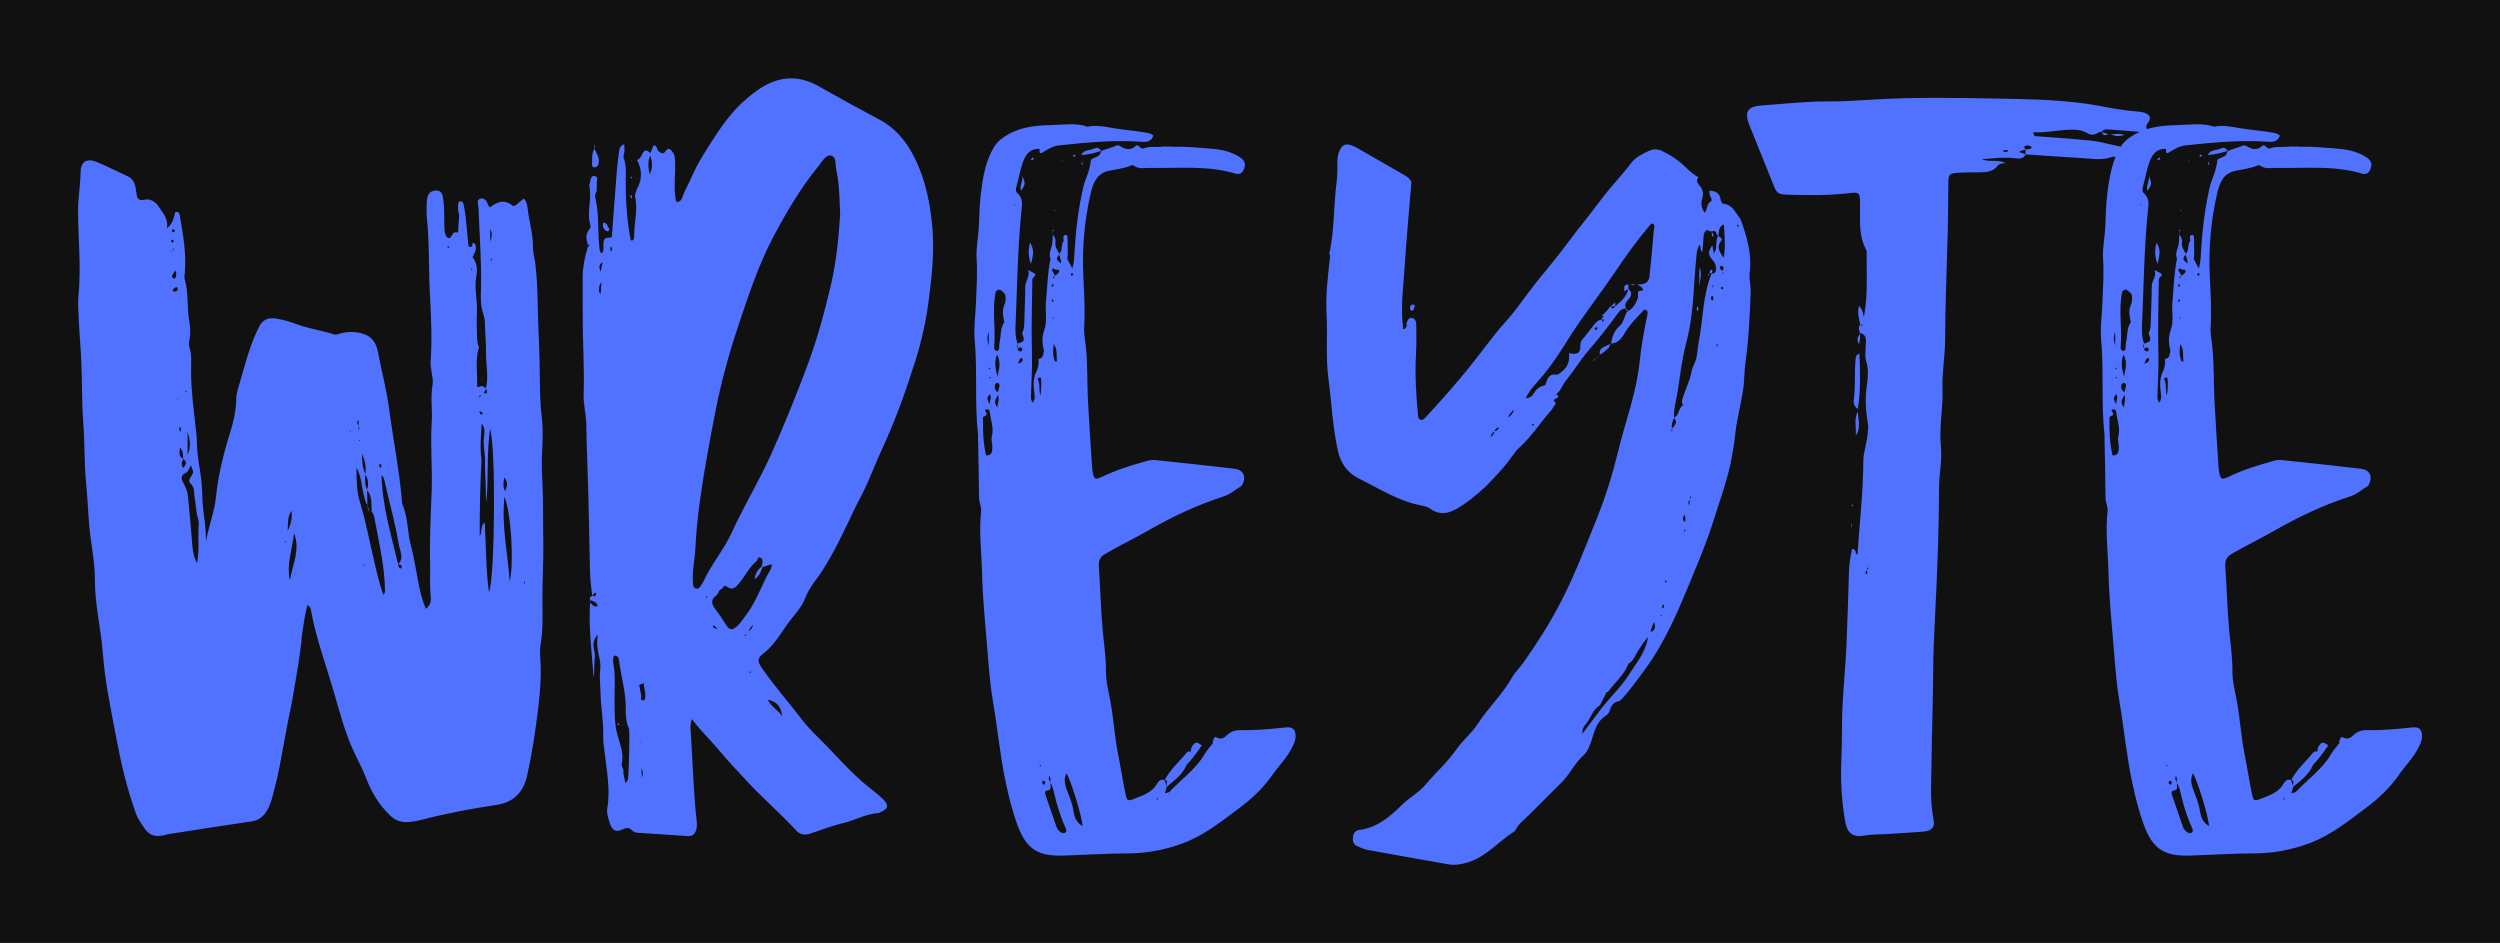 
        <svg xmlns="http://www.w3.org/2000/svg" xmlns:xlink="http://www.w3.org/1999/xlink" version="1.1" width="3200" 
        height="1206.928" viewBox="0 0 3200 1206.928">
			<rect fill="#111111" width="3200" height="1206.928"/>
			<g transform="scale(10) translate(10, 10)">
				<defs id="SvgjsDefs1001"></defs><g id="SvgjsG1007" featureKey="DhFEHj-0" transform="matrix(6.38,0,0,6.38,-2.935,-30.599)" fill="#5171ff"><path d="M9.776 15.386 c0.003 0.253 0.007 0.511 -0.036 0.765 c-0.013 0.079 -0.018 0.161 -0.011 0.241 c0.028 0.345 0.004 0.689 -0.037 1.029 c-0.054 0.457 -0.123 0.914 -0.222 1.364 c-0.069 0.313 -0.25 0.537 -0.614 0.592 c-0.506 0.076 -1.01 0.17 -1.507 0.3 c-0.085 0.022 -0.172 0.037 -0.26 0.044 c-0.144 0.011 -0.264 -0.028 -0.375 -0.136 c-0.221 -0.215 -0.37 -0.466 -0.479 -0.751 c-0.062 -0.162 -0.145 -0.319 -0.22 -0.475 c-0.203 -0.419 -0.312 -0.867 -0.442 -1.308 c-0.155 -0.526 -0.347 -1.042 -0.442 -1.585 c-0.006 -0.035 -0.017 -0.071 -0.072 -0.099 c-0.055 0.226 -0.087 0.451 -0.118 0.676 l0.002 -0.001 c0 0.017 0 0.033 0 0.05 l-0 0 l0 0 l-0.002 -0.001 c-0.039 0.341 -0.097 0.68 -0.156 1.018 c-0.019 0.108 -0.036 0.216 -0.059 0.323 c-0.052 0.242 -0.097 0.487 -0.142 0.73 c-0.053 0.285 -0.099 0.576 -0.176 0.857 c-0.044 0.161 -0.068 0.324 -0.161 0.474 c-0.077 0.126 -0.163 0.193 -0.305 0.214 c-0.536 0.079 -1.072 0.164 -1.607 0.247 c-0.022 0.003 -0.044 0.003 -0.065 0.01 c-0.377 0.111 -0.435 -0.046 -0.593 -0.293 c-0.035 -0.055 -0.056 -0.119 -0.078 -0.181 c-0.169 -0.477 -0.281 -0.967 -0.375 -1.465 c-0.104 -0.554 -0.224 -1.108 -0.266 -1.669 c-0.037 -0.504 -0.164 -0.997 -0.162 -1.506 c0.001 -0.284 -0.05 -0.569 -0.088 -0.852 c-0.048 -0.356 -0.051 -0.716 -0.087 -1.073 c-0.041 -0.401 -0.025 -0.803 -0.057 -1.205 c-0.031 -0.4 -0.022 -0.803 -0.038 -1.205 c-0.011 -0.277 -0.038 -0.554 -0.051 -0.831 c-0.009 -0.182 -0.023 -0.367 -0.006 -0.548 c0.053 -0.556 -0.008 -1.111 -0.01 -1.666 c-0.001 -0.263 0.046 -0.523 0.051 -0.788 c0.004 -0.217 0.128 -0.284 0.327 -0.202 c0.21 0.087 0.412 0.192 0.618 0.286 c0.136 0.062 0.154 0.188 0.171 0.311 c0.016 0.112 0.022 0.195 0.183 0.156 c0.094 -0.023 0.207 0.048 0.26 0.132 c0.079 0.127 0.204 0.237 0.174 0.441 c0.131 -0.101 0.135 -0.224 0.168 -0.325 c0.073 -0.01 0.083 0.039 0.09 0.08 c0.066 0.381 0.134 0.762 0.099 1.152 c-0.003 0.036 -0.014 0.076 -0.004 0.108 c0.084 0.277 0.043 0.567 0.093 0.848 c0.023 0.13 0.029 0.262 0.002 0.393 c-0.009 0.042 -0.012 0.091 0.001 0.13 c0.052 0.158 0.034 0.318 0.034 0.479 c-0.001 0.373 0.049 0.743 0.09 1.113 c0.01 0.095 0.023 0.189 0.025 0.284 c0.004 0.175 0.021 0.346 0.051 0.52 c0.035 0.198 0.056 0.405 0.06 0.609 c0.005 0.3 0.082 0.595 0.071 0.9 c0.053 -0.302 0.17 -0.585 0.202 -0.894 c0.045 -0.444 0.154 -0.879 0.288 -1.307 c0.068 -0.217 0.116 -0.439 0.12 -0.668 c0.003 -0.127 0.048 -0.245 0.082 -0.363 c0.104 -0.364 0.2 -0.732 0.372 -1.075 c0.071 -0.141 0.174 -0.191 0.32 -0.173 c0.158 0.019 0.306 0.068 0.458 0.123 c0.234 0.086 0.49 0.119 0.731 0.198 c0.042 0.014 0.085 -0.008 0.128 -0.02 c0.114 -0.03 0.23 -0.039 0.348 -0.018 c0.253 0.045 0.362 0.163 0.408 0.414 c0.066 0.36 0.165 0.714 0.213 1.076 c0.086 0.651 0.217 1.296 0.269 1.951 c0.12 0.264 0.1 0.557 0.174 0.831 c0.067 0.246 0.101 0.501 0.151 0.752 c0.034 0.171 0.073 0.341 0.149 0.52 c0.118 -0.084 0.103 -0.2 0.093 -0.299 c-0.018 -0.191 -0.002 -0.381 -0.007 -0.571 c-0.014 -0.498 0.012 -0.996 0.031 -1.493 c0.017 -0.461 -0.03 -0.92 0.001 -1.378 c0.017 -0.248 -0.028 -0.493 0.016 -0.743 c0.027 -0.151 -0.049 -0.315 -0.038 -0.478 c0.031 -0.446 0.01 -0.894 -0.014 -1.338 c-0.028 -0.518 -0.007 -1.038 -0.062 -1.556 c-0.01 -0.094 -0.004 -0.19 -0.002 -0.286 c0.001 -0.044 0.005 -0.089 0.018 -0.13 c0.024 -0.079 0.084 -0.118 0.165 -0.122 c0.095 -0.005 0.13 0.062 0.143 0.137 c0.029 0.174 0.025 0.35 0.027 0.526 c0.001 0.08 -0.005 0.162 0.03 0.238 c0.029 0.062 0.079 0.076 0.114 0.016 c0.027 -0.046 0.035 -0.088 0.105 -0.075 c0.04 0.007 0.029 -0.031 0.03 -0.061 c0.002 -0.094 0.012 -0.187 0.019 -0.28 l0.003 0.003 c-0.028 -0.076 -0.03 -0.156 -0.024 -0.235 c0.002 -0.03 0.026 -0.056 0.058 -0.051 c0.017 0.002 0.043 0.023 0.046 0.039 c0.018 0.077 0.033 0.156 0.042 0.235 c0.021 0.194 0.039 0.389 0.057 0.584 c0.006 0.062 0.033 0.073 0.081 0.041 c0.002 -0.02 -0.003 -0.047 0.007 -0.057 c0.019 -0.017 0.041 0 0.05 0.02 c0.045 0.098 -0.014 0.176 -0.051 0.259 c0 -0 -0.003 -0.003 -0.003 -0.003 c0.089 0.112 0.104 0.247 0.079 0.376 c-0.05 0.256 0.029 0.506 0.01 0.76 c-0.01 0.136 0.002 0.274 0.002 0.412 c0 0.088 0.003 0.176 0.038 0.259 l0.003 -0.003 c-0.081 0.247 -0.03 0.501 -0.039 0.752 c-0.002 0.042 0.011 0.071 0.065 0.039 c0.047 -0.027 0.076 0.021 0.112 0.039 c0.058 -0.228 0.001 -0.459 0.003 -0.688 c0.002 -0.217 -0.02 -0.436 -0.024 -0.655 c-0.001 -0.05 -0.02 -0.099 -0.031 -0.149 l0.003 0.003 c-0 -0 -0.003 -0.003 -0.003 -0.003 s0.003 0.003 0.003 0.003 c-0.068 -0.175 -0.052 -0.361 -0.049 -0.54 c0.012 -0.533 -0.032 -1.063 -0.05 -1.594 c-0.002 -0.065 -0.056 -0.164 0.047 -0.185 c0.079 -0.017 0.125 0.059 0.148 0.136 c0.004 0.012 0.017 0.022 0.033 0.041 c0.138 -0.104 0.283 -0.174 0.446 -0.04 c0.03 0.025 0.067 0.004 0.097 -0.024 c0.043 -0.039 0.09 -0.073 0.139 -0.113 c0.054 0.057 0.067 0.128 0.075 0.198 c0.029 0.261 0.111 0.514 0.107 0.78 c-0.001 0.108 0.034 0.216 0.047 0.324 c0.059 0.479 0.043 0.961 0.068 1.442 c0.018 0.343 0.02 0.684 0.026 1.027 c0.003 0.199 0.009 0.405 0.035 0.608 c0.027 0.215 0.021 0.437 0.009 0.655 c-0.011 0.212 -0.009 0.421 0.003 0.633 c0.023 0.394 0.011 0.79 0.019 1.185 c0.008 0.439 -0.023 0.877 -0.017 1.317 z M2.368 7.825 c-0.021 0.009 -0.029 0.027 -0.024 0.047 c0.002 0.009 0.02 0.019 0.029 0.018 c0.023 -0.004 0.031 -0.023 0.022 -0.043 c-0.004 -0.01 -0.018 -0.015 -0.028 -0.022 z M2.366 8.419 c-0.005 -0.007 -0.01 -0.014 -0.016 -0.02 c0 0.004 0.001 0.008 0.003 0.012 c0.002 0.004 0.008 0.006 0.013 0.009 z M2.357 8.252 c0.013 -0.01 0.038 -0.014 0.016 -0.041 c-0.005 0.014 -0.01 0.027 -0.016 0.041 z M2.359 8.04 c-0.022 -0.001 -0.036 0.014 -0.031 0.037 c0.002 0.008 0.018 0.013 0.028 0.019 c0.008 -0.009 0.021 -0.018 0.022 -0.028 c0.001 -0.009 -0.012 -0.027 -0.019 -0.027 z M2.308 8.262 c0.013 0.011 0.025 0.01 0.038 0.001 c-0.013 -0 -0.025 -0.001 -0.038 -0.001 z M2.387 8.687 c-0.016 0.038 -0.064 0.069 -0.029 0.117 c0.007 0.009 0.03 0.018 0.037 0.013 c0.044 -0.029 0.027 -0.077 0.032 -0.119 c0.001 -0.006 -0.004 -0.014 -0.011 -0.037 c-0.018 0.016 -0.026 0.019 -0.029 0.025 z M2.438 11.25 l0.016 -0.005 l-0.013 -0.013 z M2.377 9.076 c0.041 0.009 0.071 -0.005 0.084 -0.047 c-0.004 -0.013 -0.006 -0.038 -0.011 -0.038 c-0.04 -0.003 -0.069 0.018 -0.088 0.051 c-0.009 0.015 -0.001 0.031 0.016 0.034 z M2.656 12.353 c0.075 -0.158 0.045 -0.312 0 -0.465 l0 0.465 z M2.64 11.09 c-0.007 -0.009 -0.013 -0.018 -0.02 -0.028 c-0.003 0.005 -0.011 0.012 -0.01 0.015 c0.005 0.01 0.013 0.019 0.019 0.029 c0.003 -0.005 0.006 -0.01 0.01 -0.016 z M2.567 12.617 c0.072 -0.07 0.076 -0.125 0.005 -0.18 c-0.03 0.054 -0.053 0.108 -0.005 0.18 z M2.495 11.793 c-0.017 0.043 0.001 0.076 0.024 0.107 c-0.007 -0.036 0.023 -0.08 -0.024 -0.107 z M2.503 12.207 c-0.007 0.108 -0.032 0.187 0.067 0.224 c-0.012 -0.066 0.01 -0.143 -0.067 -0.224 z M2.88 13.745 c0.005 -0.07 -0.028 -0.142 -0.039 -0.214 c-0.016 -0.101 -0.022 -0.203 -0.042 -0.303 c-0.02 -0.101 0.012 -0.209 -0.085 -0.301 c-0.092 -0.087 0.096 -0.169 0.042 -0.273 c-0.01 -0.019 -0.014 -0.04 -0.031 -0.092 c-0.042 0.067 -0.058 0.132 -0.097 0.149 c-0.133 0.06 -0.093 0.144 -0.044 0.23 c0.044 0.078 0.071 0.161 0.08 0.248 c0.032 0.319 0.06 0.638 0.085 0.957 c0.011 0.134 0.032 0.263 0.097 0.382 c0.049 -0.261 0.016 -0.523 0.033 -0.782 z M4.566 14.317 l0.009 -0.014 l-0.014 -0.005 z M4.614 14.107 c0.004 -0.005 0.01 -0.01 0.01 -0.015 c0 -0.005 -0.006 -0.01 -0.009 -0.015 c-0.004 0.005 -0.01 0.01 -0.01 0.015 c-0 0.005 0.006 0.01 0.009 0.015 z M4.739 13.476 c-0.084 0.126 -0.065 0.27 -0.076 0.408 c0.062 -0.13 0.1 -0.263 0.076 -0.408 z M4.71 14.87 c0.051 -0.313 0.212 -0.615 0.081 -0.946 c-0.028 0.316 -0.158 0.621 -0.081 0.946 z M5.914 11.886 c0.005 -0.002 0.01 -0.004 0.015 -0.006 c0 -0.018 -0.007 -0.021 -0.019 -0.009 c-0.002 0.002 0.003 0.01 0.004 0.015 z M5.96 12.147 c0.002 0.004 0.006 0.007 0.009 0.01 c-0.004 -0.006 -0.008 -0.012 -0.012 -0.018 c0 0.003 0.001 0.006 0.002 0.008 z M6.536 12.544 c-0.021 -0.008 -0.035 -0.003 -0.035 0.013 c0 0.018 0.009 0.037 0.014 0.055 c0.01 -0.005 0.029 -0.01 0.029 -0.016 c0.001 -0.018 -0.005 -0.037 -0.008 -0.052 z M6.258 13.054 c0.033 -0.108 0.023 -0.21 -0.035 -0.308 c-0.011 0.105 -0.012 0.209 0.035 0.308 z M6.222 12.736 c0.022 -0.144 -0.01 -0.278 -0.067 -0.409 c0.002 0.14 0.004 0.28 0.067 0.409 z M6.118 12.075 c0 -0.007 0.002 -0.014 0 -0.02 c-0.001 -0.002 -0.01 -0.001 -0.016 -0.002 c-0 0.007 -0.002 0.014 -0 0.02 c0.001 0.002 0.01 0.001 0.016 0.002 z M6.085 11.856 c0.025 -0.024 0.021 -0.051 0.006 -0.078 c-0.002 0.026 -0.004 0.052 -0.006 0.078 z M6.085 11.652 c-0.038 0.04 -0.032 0.079 0.004 0.117 c-0.001 -0.039 -0.002 -0.078 -0.004 -0.117 z M6.079 11.872 c-0.001 0.002 -0.002 0.004 -0.003 0.006 c-0.001 0.004 -0.001 0.008 -0.001 0.013 c0.001 -0.006 0.003 -0.013 0.004 -0.019 z M6.192 14.583 c0.004 -0.004 0.01 -0.009 0.011 -0.013 c0 -0.005 -0.005 -0.011 -0.008 -0.016 c-0.015 0.008 -0.016 0.018 -0.003 0.03 z M6.591 15.171 c0.015 -0.047 0.026 -0.066 0.026 -0.086 c-0.005 -0.477 -0.114 -0.94 -0.201 -1.406 c-0.012 -0.063 -0.02 -0.131 -0.067 -0.183 c-0.008 -0.149 0.016 -0.306 -0.091 -0.434 c0.002 0.1 0.004 0.2 0.006 0.3 c-0.047 -0.06 -0.053 -0.133 -0.073 -0.203 c-0.048 -0.167 -0.037 -0.35 -0.146 -0.548 c-0.002 0.266 0.007 0.492 0.07 0.696 c0.122 0.399 0.195 0.808 0.292 1.212 c0.051 0.211 0.093 0.426 0.184 0.653 z M6.547 12.762 c0.015 0.613 0.192 1.196 0.333 1.785 l0 0 c0.123 -0.112 0.04 -0.255 0.021 -0.363 c-0.07 -0.407 -0.175 -0.808 -0.272 -1.209 c-0.017 -0.072 -0.017 -0.154 -0.081 -0.212 z M6.928 14.634 c0.006 0.002 0.024 -0.017 0.024 -0.027 c-0 -0.047 -0.036 -0.053 -0.071 -0.057 c0.007 0.033 0.005 0.072 0.047 0.084 z M7.883 8.206 c0.008 -0.008 0.016 -0.015 0.024 -0.023 c-0.008 -0.007 -0.017 -0.014 -0.026 -0.019 c-0.001 -0.001 -0.012 0.009 -0.011 0.013 c0.002 0.01 0.008 0.02 0.012 0.029 z M8.351 8.647 c0.004 -0.005 0.012 -0.01 0.012 -0.016 c0 -0.005 -0.007 -0.011 -0.011 -0.016 c-0.004 0.005 -0.012 0.01 -0.012 0.016 s0.007 0.011 0.011 0.016 z M8.742 8.45 c0.014 0.009 0.02 0.001 0.017 -0.021 c-0.003 -0.006 -0.007 -0.012 -0.01 -0.018 c-0.003 0.006 -0.008 0.012 -0.009 0.018 c-0.001 0.007 -0.001 0.018 0.003 0.02 z M8.728 8.076 c0.034 -0.087 0.046 -0.172 0 -0.25 l0 0.25 z M8.559 11.5 c-0.014 -0.012 -0.033 -0.018 -0.05 -0.026 c0.005 0.018 0.009 0.037 0.018 0.054 c0.005 0.01 0.025 0.023 0.031 0.021 c0.026 -0.013 0.017 -0.035 0.001 -0.048 z M8.597 11.116 c0.106 0.021 0.055 -0.045 0.047 -0.087 c-0.016 0.029 -0.031 0.058 -0.047 0.087 z M8.545 11.165 c-0.012 -0 -0.025 -0 -0.037 -0 c0.001 0.014 0.001 0.027 0.002 0.041 c0.012 -0.014 0.024 -0.027 0.035 -0.04 z M8.494 11.222 c-0.003 0.003 -0.002 0.01 -0.003 0.015 c0.004 -0.007 0.008 -0.014 0.013 -0.021 c-0.003 0.002 -0.007 0.004 -0.009 0.007 z M8.702 15.111 c0.124 -0.296 0.14 -2.952 0.022 -3.277 c-0.072 0.505 -0.024 0.989 -0.075 1.469 c-0.013 -0.129 -0.011 -0.258 -0.014 -0.387 c-0.003 -0.139 -0.018 -0.278 -0.012 -0.416 c0.006 -0.133 -0.023 -0.262 -0.027 -0.394 c-0.004 -0.128 0.06 -0.264 -0.041 -0.382 c-0.008 0.238 -0.037 0.475 -0.004 0.713 c0 0.016 0 0.031 0.001 0.047 c-0.027 0.495 -0.036 0.99 -0.035 1.497 c0.058 -0.078 0.002 -0.178 0.1 -0.277 c0.028 0.488 0.023 0.937 0.085 1.408 z M9.008 12.808 c-0.016 0.119 -0.03 0.197 0.02 0.274 c0.028 -0.08 0.078 -0.163 -0.02 -0.274 z M9.118 14.892 c0.092 -0.363 0.025 -1.412 -0.106 -1.699 c-0.06 0.604 0.071 1.149 0.106 1.699 z M9.422 14.928 c0.002 -0.011 0.001 -0.022 0.001 -0.034 c-0.007 0.003 -0.016 0.005 -0.016 0.008 c-0.001 0.011 0 0.023 0.001 0.035 c0.005 -0.003 0.014 -0.005 0.015 -0.009 z M8.563 10.839 l0.009 -0.014 l0.005 0.019 z M8.375 7.734 c-0.003 0.005 -0.005 0.011 -0.008 0.016 c0.002 -0.006 0.004 -0.012 0.006 -0.018 c0 -0 -0 -0 -0 -0 l0 0 l0 -0 z M6.262 13.359 c0.015 0.046 0.031 0.092 0.046 0.138 c-0.035 -0.039 -0.04 -0.088 -0.046 -0.138 z M11.67 6.434 l0.002 -0.002 c0 0 0 0.001 0 0.001 c-0.001 0 -0.001 0.001 -0.002 0.001 c0 0 0 0 0 0 z M17.604 7.89 c0.032 0.456 -0.021 0.905 -0.078 1.357 c-0.053 0.418 -0.144 0.826 -0.27 1.224 c-0.191 0.605 -0.402 1.202 -0.673 1.779 c-0.142 0.303 -0.251 0.623 -0.408 0.92 c-0.217 0.409 -0.393 0.839 -0.624 1.241 c-0.082 0.142 -0.163 0.284 -0.263 0.416 c-0.095 0.124 -0.185 0.254 -0.242 0.402 c-0.06 0.156 -0.169 0.285 -0.271 0.41 c-0.188 0.23 -0.315 0.506 -0.559 0.694 c-0.145 0.111 -0.128 0.167 -0.023 0.32 c0.238 0.343 0.516 0.655 0.768 0.987 c0.108 0.142 0.233 0.273 0.36 0.398 c0.319 0.313 0.607 0.658 0.953 0.944 c0.114 0.094 0.235 0.181 0.34 0.286 c0.113 0.113 0.101 0.183 -0.045 0.251 c-0.02 0.009 -0.042 0.022 -0.063 0.023 c-0.239 0.015 -0.447 0.139 -0.675 0.194 c-0.231 0.055 -0.456 0.141 -0.682 0.217 c-0.11 0.037 -0.203 0.025 -0.285 -0.064 c-0.323 -0.352 -0.689 -0.662 -1.01 -1.013 c-0.179 -0.196 -0.367 -0.389 -0.537 -0.596 c-0.169 -0.205 -0.366 -0.387 -0.542 -0.623 c-0.043 0.115 -0.027 0.211 -0.021 0.302 c0.037 0.581 0.05 1.163 0.116 1.742 c0.007 0.06 0.008 0.119 -0.01 0.178 c-0.024 0.08 -0.071 0.13 -0.161 0.124 c-0.335 -0.022 -0.67 -0.044 -1.005 -0.066 c-0.045 -0.003 -0.09 -0.014 -0.122 -0.049 c-0.062 -0.069 -0.116 -0.053 -0.196 -0.016 c-0.124 0.058 -0.2 0.018 -0.242 -0.109 c-0.035 -0.106 -0.075 -0.213 -0.056 -0.329 c0.063 -0.375 -0.016 -0.744 -0.055 -1.114 c-0.011 -0.104 -0.031 -0.207 -0.028 -0.312 c0.009 -0.3 -0.049 -0.595 -0.055 -0.894 c-0.003 -0.141 -0.023 -0.281 -0.008 -0.424 c0.009 -0.081 0.008 -0.162 -0.011 -0.245 c-0.033 -0.144 -0.065 -0.288 -0.035 -0.484 c-0.163 0.171 -0.04 0.319 -0.059 0.456 c-0.018 0.135 -0.004 0.275 -0.023 0.413 c-0.038 -0.504 -0.105 -1.006 -0.073 -1.511 c0.044 0.032 0.073 0.103 0.153 0.069 c-0.026 -0.089 -0.092 -0.099 -0.153 -0.117 c-0.013 -0.043 -0.005 -0.075 0.043 -0.088 c-0.015 -0.146 -0.039 -0.293 -0.043 -0.439 c-0.02 -0.743 -0.026 -1.486 -0.055 -2.229 c-0.01 -0.26 -0.017 -0.519 -0.021 -0.779 c-0.003 -0.198 -0.06 -0.395 -0.053 -0.598 c0.018 -0.543 -0.023 -1.086 -0.018 -1.629 c0.002 -0.244 -0.005 -0.489 -0.001 -0.733 c0.003 -0.204 0.042 -0.399 0.104 -0.591 l-0.002 0.002 c-0 -0.016 -0 -0.032 -0 -0.049 l0.002 0.002 l0 0.045 c0.014 -0.015 0.028 -0.03 0.042 -0.044 c-0.014 -0.001 -0.028 -0.001 -0.043 -0.002 c-0.029 -0.101 -0.055 -0.2 0.021 -0.294 c0.023 -0.029 0.041 -0.067 0.03 -0.104 c-0.079 -0.253 0.034 -0.511 -0.019 -0.765 c-0.006 -0.027 0.005 -0.059 0.012 -0.087 c0.014 -0.055 0.016 -0.14 0.091 -0.129 c0.083 0.012 0.041 0.096 0.044 0.15 c0.003 0.052 -0.001 0.104 -0.002 0.155 l0.002 -0.002 c-0.024 0.039 -0.042 0.083 -0.03 0.128 c0.081 0.325 0.045 0.66 0.082 0.988 c0.005 0.044 0.002 0.09 0.043 0.134 c0.052 -0.034 0.036 -0.088 0.039 -0.134 c0.006 -0.085 -0.022 -0.191 0.126 -0.182 c0.051 0.003 0.046 -0.048 0.048 -0.083 c0.032 -0.43 0.063 -0.861 0.098 -1.291 c0.01 -0.126 0.028 -0.252 0.045 -0.377 c0.007 -0.052 0.028 -0.098 0.102 -0.123 c0.002 0.084 0.013 0.154 -0.016 0.225 l0.002 -0.002 c0 0.016 0 0.033 0 0.049 l0 0 l-0.002 -0.002 c0.059 0.142 0.047 0.293 0.045 0.441 c-0.005 0.402 0.024 0.801 0.095 1.197 c0.002 0.011 0.018 0.019 0.028 0.029 c0.056 -0.031 0.047 -0.086 0.047 -0.136 c-0 -0.243 0.074 -0.484 0.021 -0.729 c-0.013 -0.059 0.013 -0.117 0.033 -0.173 c0 0 -0 0 -0 0 l-0.001 0.001 c-0.004 -0.006 -0.008 -0.012 -0.011 -0.018 c0.004 0.005 0.008 0.01 0.013 0.016 c0.108 -0.194 0.105 -0.388 0.002 -0.582 c0.059 -0.021 0.083 -0.071 0.106 -0.124 c0.045 -0.102 0.103 -0.073 0.162 -0.014 c0.021 -0.054 0.043 -0.107 0.064 -0.16 c0.076 0.007 0.059 0.082 0.093 0.114 c0.045 0.043 0.099 0.081 0.147 0.007 c0.058 -0.089 0.1 -0.031 0.137 0.012 c0.052 0.06 0.051 0.136 0.054 0.212 c0.01 0.224 -0.028 0.448 0.003 0.671 c0.006 0.043 0 0.089 0.033 0.125 c0.079 -0.006 0.102 -0.066 0.119 -0.119 c0.036 -0.115 0.103 -0.215 0.149 -0.324 c0.15 -0.353 0.36 -0.669 0.571 -0.985 c0.221 -0.332 0.488 -0.624 0.821 -0.845 c0.378 -0.25 0.773 -0.284 1.181 -0.052 c0.402 0.229 0.808 0.452 1.217 0.668 c0.31 0.164 0.525 0.414 0.684 0.717 c0.253 0.485 0.353 1.011 0.391 1.551 z M10.853 15.146 c0.001 -0.007 -0.001 -0.019 -0.004 -0.02 c-0.04 -0.016 -0.041 0.027 -0.062 0.041 c-0.005 0.003 -0.009 0.008 -0.013 0.013 c0.038 0.017 0.07 0.017 0.079 -0.034 z M10.93 9.515 l0.007 -0.012 l-0.011 -0.002 z M10.942 9.13 c0.007 -0.089 0.013 -0.166 0.018 -0.242 c-0.044 0.05 -0.048 0.1 -0.048 0.15 c-0 0.027 -0.009 0.057 0.03 0.092 z M10.945 8.676 c0.013 -0.062 0.025 -0.123 0.037 -0.185 c-0.079 0.043 -0.075 0.111 -0.037 0.185 z M11.157 8.615 l0 -0.015 l-0.01 0.007 z M11.151 8.277 c0.008 -0.017 0.016 -0.033 0.024 -0.05 c-0.012 -0.016 0.004 -0.044 -0.027 -0.044 c-0.004 0 -0.011 0.024 -0.011 0.036 c0.001 0.019 0.009 0.038 0.013 0.057 z M11.49 18.869 c0.017 -0.044 0.042 -0.978 0.022 -1.02 c-0.066 -0.141 -0.066 -0.292 -0.066 -0.44 c-0.001 -0.317 -0.096 -0.619 -0.134 -0.929 c-0.003 -0.022 -0.007 -0.046 -0.019 -0.064 c-0.011 -0.016 -0.032 -0.031 -0.051 -0.034 c-0.023 -0.004 -0.043 0.017 -0.045 0.04 c-0.004 0.037 -0.008 0.075 -0.001 0.111 c0.05 0.244 0.024 0.49 0.026 0.736 c0.001 0.186 -0.002 0.375 0.026 0.558 c0.037 0.242 0.175 0.467 0.119 0.726 c-0.008 0.038 0.022 0.085 0.034 0.127 l-0.002 -0.002 c0 0 0.002 0.002 0.002 0.002 s-0.002 -0.002 -0.002 -0.002 c-0.003 0.092 0.024 0.179 0.046 0.267 c0.015 -0.025 0.032 -0.049 0.043 -0.076 z M11.739 18.488 l0.01 -0.017 l-0.016 -0.002 z M11.731 18.125 l0.015 -0.003 l-0.009 -0.014 z M11.771 18.83 c0.032 -0.085 0.017 -0.139 -0.01 -0.191 c0.003 0.055 0.006 0.11 0.01 0.191 z M11.835 17.238 c0.019 -0.105 -0.024 -0.204 -0.03 -0.307 c-0.029 0.014 -0.059 0.029 -0.088 0.043 c0.014 0.075 0.028 0.15 0.043 0.225 l0.001 -0.001 c0.001 -0.001 0.001 -0.001 0.001 -0.001 s0.001 -0.001 0 0 c-0.013 0.028 -0.022 0.059 0.012 0.077 c0.034 0.018 0.056 -0.002 0.062 -0.036 z M11.927 6.724 c0.068 -0.125 0.049 -0.251 0.013 -0.376 c-0.059 0.125 -0.04 0.25 -0.013 0.376 z M14.318 17.063 l-0.001 0.001 s0.001 -0.001 0.001 -0.001 z M14.585 17.599 c-0.02 -0.192 -0.106 -0.295 -0.289 -0.334 c0.064 0.145 0.212 0.209 0.289 0.334 z M13.065 15.223 c0.006 -0.001 0.017 -0.003 0.017 -0.004 c-0 -0.011 -0.003 -0.022 -0.004 -0.033 c-0.006 0.002 -0.017 0.003 -0.017 0.005 c0 0.011 0.003 0.022 0.005 0.033 z M13.193 15.779 c0.007 0.055 0.052 0.057 0.089 0.071 c-0.025 -0.028 -0.035 -0.075 -0.089 -0.071 z M13.289 15.869 c0.001 0.004 0.006 0.007 0.009 0.011 c-0.003 -0.007 -0.007 -0.014 -0.011 -0.021 c0 0.003 0.001 0.007 0.002 0.01 z M13.835 15.989 c0.026 -0.003 0.025 -0.026 0.031 -0.043 c-0.011 0.008 -0.022 0.016 -0.031 0.025 c-0.003 0.003 -0 0.012 0 0.018 z M13.946 16.735 c0.005 -0.01 0.01 -0.02 0.013 -0.031 c0 -0.001 -0.01 -0.005 -0.015 -0.007 c-0.004 0.01 -0.009 0.02 -0.013 0.031 c-0 0.001 0.009 0.005 0.015 0.007 z M13.916 15.894 c0.046 -0.031 0.072 -0.075 0.085 -0.128 c-0.04 0.035 -0.072 0.075 -0.085 0.128 z M14.317 15.314 c0 0 0.001 0.001 0.001 0.001 z M14.271 14.797 c0.037 -0.075 0.102 -0.141 0.107 -0.249 c-0.073 0.023 -0.13 0.04 -0.186 0.057 l-0.007 -0.006 c0.004 0.003 0.007 0.006 0.007 0.006 c-0.027 0.083 -0.057 0.165 -0.156 0.248 c0.003 -0.138 0.074 -0.199 0.139 -0.262 l-0 -0 c0.006 -0.029 0.014 -0.058 0.017 -0.088 c0.003 -0.04 -0.011 -0.077 -0.051 -0.089 c-0.058 -0.017 -0.041 0.048 -0.064 0.066 c-0.154 0.125 -0.235 0.307 -0.359 0.455 c-0.066 0.078 -0.13 0.149 -0.241 0.063 c-0.054 -0.042 -0.075 0.014 -0.101 0.046 c-0.071 0.015 -0.064 0.098 -0.112 0.131 c-0.118 0.08 -0.096 0.171 -0.026 0.267 c0.07 0.095 0.139 0.188 0.2 0.291 c0.095 0.161 0.159 0.155 0.29 0.011 c0.04 -0.044 0.071 -0.096 0.108 -0.142 c0.192 -0.243 0.301 -0.531 0.436 -0.805 z M14.406 15.18 l0.001 0.001 s-0.001 -0.001 -0.001 -0.001 z M15.557 8.973 c0.12 -0.504 0.164 -1.015 0.191 -1.435 c-0.012 -0.362 -0.018 -0.631 -0.076 -0.895 c-0.023 -0.106 0.008 -0.267 -0.107 -0.293 c-0.103 -0.023 -0.176 0.12 -0.245 0.203 c-0.355 0.435 -0.639 0.913 -0.903 1.409 c-0.31 0.585 -0.514 1.209 -0.721 1.83 c-0.181 0.545 -0.334 1.1 -0.445 1.666 c-0.12 0.615 -0.237 1.231 -0.321 1.852 c-0.041 0.303 -0.07 0.608 -0.086 0.914 c-0.012 0.231 -0.067 0.459 -0.05 0.692 c0.004 0.052 0.003 0.111 0.071 0.122 c0.054 0.008 0.076 -0.039 0.1 -0.076 c0.02 -0.031 0.041 -0.063 0.056 -0.097 c0.154 -0.331 0.395 -0.609 0.549 -0.945 c0.245 -0.535 0.551 -1.04 0.794 -1.579 c0.261 -0.578 0.496 -1.166 0.719 -1.758 c0.197 -0.523 0.344 -1.064 0.474 -1.61 z M13.376 15.044 l-0.002 0.002 c0.001 -0.001 0.001 -0.001 0.002 -0.002 c0 -0 0 -0 0 -0 z M10.823 6.586 c-0.052 0.002 -0.056 -0.039 -0.053 -0.076 c0.007 -0.101 -0.011 -0.207 0.049 -0.299 c0.042 0.099 0.115 0.189 0.081 0.308 c-0.011 0.039 -0.036 0.066 -0.077 0.067 z M10.818 6.209 l0.002 0.001 c-0 0 -0 0.001 -0.001 0.001 c-0 -0.001 -0.001 -0.002 -0.001 -0.002 z M11.033 7.847 c-0.047 -0.044 -0.054 -0.098 -0.035 -0.157 c0.047 0.012 0.079 0.04 0.09 0.088 c0 0 -0.001 -0.001 -0.001 -0.001 c0.019 0.022 0.043 0.048 0.022 0.076 c-0.022 0.029 -0.054 0.014 -0.076 -0.007 z M10.999 7.688 c-0 0.001 -0 0.002 -0.001 0.003 c-0 -0 -0.001 -0 -0.001 -0 z M11.553 7.204 c-0.008 -0.006 -0.009 -0.024 -0.011 -0.036 c-0.003 -0.018 0.008 -0.031 0.02 -0.023 c0.008 0.006 0.008 0.024 0.011 0.036 c0.001 0.019 -0.009 0.031 -0.02 0.023 z M11.558 6.812 c-0.004 -0.005 -0.011 -0.01 -0.012 -0.015 c-0.002 -0.006 -0.001 -0.017 0.003 -0.02 c0.015 -0.009 0.024 -0.001 0.021 0.019 c-0.001 0.006 -0.008 0.011 -0.012 0.016 z M11.565 6.45 l-0.008 0.013 l-0.005 -0.016 z M10.818 6.209 c0.001 -0.001 0.001 -0.002 0.002 -0.003 l0 0.004 c-0 -0 -0.002 -0.001 -0.002 -0.001 z M10.818 6.12 l0.002 -0.002 c0 0.002 0 0.003 0 0.005 c-0.001 -0.001 -0.001 -0.002 -0.002 -0.003 z M10.819 6.123 c0.019 0.028 0.018 0.055 0 0.083 c-0 -0.028 -0 -0.055 -0 -0.083 z M10.729 15.269 c0 0.015 0 0.03 0 0.045 c-0 0.001 -0 0.001 -0 0.002 c-0.001 -0 -0.001 -0.001 -0.002 -0.001 c-0 -0.016 -0 -0.031 -0 -0.047 l0.001 0.001 l-0.001 -0.001 c0.001 0 0.001 0 0.002 0 c0 0 0 0.001 0 0.001 l-0.001 -0.001 c0 0 0.001 0.001 0.001 0.001 z M13.959 15.225 c0 0 -0.001 -0.001 -0.001 -0.001 z M13.735 15.315 c0 0 -0.001 -0.001 -0.001 -0.001 s0.001 0.001 0.001 0.001 z M11.295 17.742 c0.005 -0.002 0.013 0.004 0.019 0.006 c0 0.007 0.003 0.018 -0.001 0.021 c-0.015 0.015 -0.027 0.011 -0.03 -0.01 c-0.001 -0.005 0.006 -0.015 0.011 -0.017 z M20.009 7.936 l0.003 -0.003 l-0 0.005 c-0.001 -0.001 -0.002 -0.002 -0.003 -0.003 z M19.662 8.764 l-0.003 0.003 l0 -0.001 c0.001 -0.001 0.002 -0.001 0.003 -0.002 l0 0 c0 0 0 -0 0 -0 z M19.659 8.722 l0.003 0.003 c-0.001 -0 -0.002 -0.001 -0.003 -0.001 l0 -0.001 l0 0 z M22.034 5.95 l0.003 0.003 c-0.001 -0.001 -0.002 -0.002 -0.003 -0.003 c0 -0 0 -0 0 -0 z M24.698 17.823 c0.132 -0.014 0.185 0.043 0.188 0.177 c0.001 0.076 -0.031 0.141 -0.062 0.208 c-0.102 0.215 -0.273 0.379 -0.406 0.571 c-0.181 0.261 -0.415 0.479 -0.662 0.662 c-0.354 0.263 -0.699 0.545 -1.129 0.705 c-0.365 0.136 -0.727 0.203 -1.113 0.204 c-0.431 0.001 -0.862 0.031 -1.294 0.044 c-0.489 0.014 -0.737 -0.114 -0.922 -0.632 c-0.096 -0.268 -0.165 -0.543 -0.225 -0.824 c-0.117 -0.544 -0.166 -1.097 -0.26 -1.643 c-0.058 -0.338 -0.082 -0.682 -0.11 -1.025 c-0.043 -0.517 -0.095 -1.035 -0.108 -1.554 c-0.01 -0.408 -0.064 -0.817 -0.019 -1.226 c0.011 -0.1 -0.041 -0.183 -0.041 -0.28 c-0.002 -0.401 -0.013 -0.801 -0.02 -1.202 c-0 -0.015 0.003 -0.029 0.001 -0.044 c-0.073 -0.64 -0.011 -1.285 -0.069 -1.927 c-0.021 -0.231 0.015 -0.467 0.024 -0.701 c0.012 -0.304 0.035 -0.608 0.015 -0.912 c-0.015 -0.228 0.039 -0.452 0.046 -0.679 c0.007 -0.219 0.015 -0.438 0.042 -0.655 c0.039 -0.311 0.091 -0.62 0.253 -0.898 c0.073 -0.125 0.18 -0.203 0.304 -0.273 c0.279 -0.157 0.587 -0.175 0.892 -0.183 c0.231 -0.006 0.467 -0.044 0.695 0.036 c0 0 -0.002 -0.002 -0.002 -0.002 c0.175 -0.037 0.349 0.001 0.517 0.03 c0.215 0.037 0.432 0.051 0.646 0.088 c0.058 0.01 0.11 0.022 0.154 0.06 c-0.037 0.107 -0.112 0.134 -0.222 0.126 c-0.561 -0.042 -1.119 0.013 -1.675 0.072 c-0.12 0.013 -0.218 0.075 -0.318 0.136 c-0.094 0.057 -0.061 -0.03 -0.07 -0.067 c-0.168 -0.005 -0.26 0.081 -0.321 0.237 c-0.067 0.172 -0.092 0.353 -0.143 0.528 c-0.012 0.041 -0.017 0.092 0.02 0.124 c0.127 0.109 0.091 0.257 0.078 0.386 c-0.072 0.74 -0.081 1.483 -0.113 2.225 c-0.006 0.137 -0.011 0.276 0.04 0.408 c0.143 -0.046 0.145 -0.051 0.09 -0.217 l0.002 0.002 l0 -0 c-0 -0 -0.002 -0.002 -0.002 -0.002 s0.002 0.002 0.002 0.002 c0.037 -0.066 0.041 -0.138 0.042 -0.212 c0.005 -0.241 0.019 -0.482 0.02 -0.723 c0 -0.114 0.102 -0.194 0.057 -0.328 c0.067 0.036 0.104 0.057 0.14 0.076 c0 0.014 0 0.028 0 0.043 c-0.031 0.019 -0.055 0.042 -0.056 0.083 c-0.007 0.503 -0.022 1.005 -0.007 1.508 c0.007 0.255 -0.012 0.511 -0.018 0.766 c-0.001 0.057 -0.013 0.116 0.031 0.187 c0.062 -0.075 0.039 -0.151 0.031 -0.224 c-0.016 -0.139 -0.02 -0.276 0.048 -0.405 c0.028 -0.055 0.048 -0.167 0.042 -0.2 c-0.004 -0.024 -0.021 -0.043 0.028 -0.057 c0.07 -0.021 0.065 -0.101 0.078 -0.163 c-0 0 0.002 0.003 0.002 0.003 c-0.043 -0.142 -0.043 -0.279 0.008 -0.423 c0.062 -0.174 0.013 -0.36 0.03 -0.541 c0.027 -0.296 0.032 -0.594 0.094 -0.887 c0 -0 -0.003 0.003 -0.003 0.003 c-0.029 -0.071 -0.011 -0.139 0.014 -0.207 c0.032 -0.087 0.029 -0.179 0.031 -0.269 c0.045 0.041 0.064 0.098 0.055 0.151 c-0.015 0.095 0.041 0.159 0.078 0.232 c0.074 -0.072 0.027 -0.186 0.089 -0.261 c-0 -0 -0 -0 -0 -0.001 c-0.003 -0.014 -0.005 -0.028 -0.007 -0.042 c-0.004 -0.031 0.003 -0.064 0.031 -0.073 c0.037 -0.013 0.05 0.023 0.051 0.05 c0.004 0.107 0.003 0.213 0.005 0.32 c0.001 0.048 -0.026 0.099 0.01 0.145 l-0.003 -0.003 c0 0 0 0 0 0 l0.003 0.003 s-0.003 -0.003 -0.003 -0.003 c0.023 0.043 0.046 0.086 0.084 0.159 c0.038 -0.123 0.038 -0.214 0.043 -0.306 c0.024 -0.444 0.076 -0.883 0.175 -1.317 c0.028 -0.12 0.082 -0.231 0.115 -0.349 c0.019 -0.068 0.033 -0.128 0.04 -0.198 c0.003 -0.036 0.109 -0.057 0.16 -0.096 c0.025 -0.019 0.032 -0.06 0.046 -0.092 c0.087 -0.03 0.175 -0.06 0.262 -0.089 c0 -0 -0.003 0.003 -0.003 0.003 c0.045 -0.028 0.091 -0.04 0.137 -0.001 c0 0 -0.002 -0.003 -0.002 -0.003 c0.099 0.061 0.195 0.081 0.292 -0.006 c0.072 -0.064 0.092 0.072 0.166 0.044 c0.122 -0.047 0.254 -0.018 0.381 -0.035 c0.042 -0.006 0.085 0.001 0.128 0.002 l-0.002 -0.003 l0.005 0 l0.001 0 c0.013 0 0.025 0 0.038 0 l-0 0 l0.006 0 l0 0 l0 0 l-0.002 0.003 c0.279 -0.006 0.556 0.018 0.834 0.043 c0.191 0.017 0.376 0.06 0.541 0.168 c0.081 0.053 0.126 0.119 0.089 0.222 c-0.032 0.09 -0.084 0.135 -0.182 0.105 c-0.559 -0.167 -1.132 -0.102 -1.701 -0.113 c-0.108 -0.002 -0.23 0.031 -0.332 -0.044 c-0.021 -0.015 -0.038 -0.013 -0.059 -0.004 c-0.142 0.06 -0.295 0.076 -0.444 0.107 c-0.26 0.056 -0.323 0.273 -0.371 0.486 c-0.12 0.536 -0.166 1.077 -0.14 1.628 c0.016 0.341 0.038 0.684 0.017 1.027 c-0.008 0.13 0.021 0.262 0.034 0.393 c0.037 0.364 0.024 0.729 0.043 1.093 c0.023 0.445 0.055 0.89 0.083 1.334 c0.001 0.015 0.003 0.029 0.005 0.044 c0.029 0.191 0.05 0.204 0.217 0.123 c0.285 -0.137 0.586 -0.227 0.889 -0.311 c0.048 -0.013 0.102 -0.02 0.152 -0.015 c0.532 0.056 1.064 0.113 1.595 0.175 c0.163 0.019 0.228 0.134 0.172 0.281 c-0.01 0.027 -0.024 0.06 -0.046 0.072 c-0.113 0.065 -0.207 0.158 -0.337 0.199 c-0.546 0.174 -1.059 0.421 -1.556 0.705 c-0.209 0.12 -0.426 0.228 -0.638 0.343 c-0.064 0.035 -0.126 0.074 -0.191 0.109 c-0.104 0.055 -0.136 0.137 -0.128 0.254 c0.032 0.437 0.039 0.876 0.081 1.313 c0.025 0.262 0.065 0.523 0.062 0.788 c-0.002 0.199 0.05 0.392 0.086 0.586 c0.069 0.366 0.088 0.739 0.163 1.107 c0.051 0.248 0.087 0.503 0.14 0.752 c0.033 0.155 0.039 0.167 0.187 0.109 c0.167 -0.065 0.346 -0.122 0.446 -0.293 c0.036 -0.062 0.076 -0.109 0.155 -0.076 c0.015 0.044 0.03 0.087 0.045 0.131 c0 -0 0.001 -0.001 0.001 -0.001 c0 0.002 0 0.003 0 0.005 l-0.003 -0.002 c-0.013 0.043 -0.025 0.086 -0.038 0.128 c0.034 -0.01 0.077 -0.011 0.098 -0.033 c0.231 -0.25 0.521 -0.445 0.696 -0.748 c0.047 -0.081 0.114 -0.151 0.172 -0.226 l-0.003 0.001 c-0 -0.016 -0 -0.033 -0 -0.049 l0.003 0.001 c0.013 -0.033 0.029 -0.09 0.066 -0.069 c0.091 0.053 0.153 0.018 0.213 -0.042 c0.079 -0.079 0.18 -0.104 0.282 -0.102 c0.306 0.008 0.608 -0.023 0.911 -0.055 z M18.749 11.344 c0 -0.09 0.051 -0.144 -0.002 -0.208 c-0.057 0.083 -0.057 0.083 0.002 0.208 z M18.741 10.812 c0.013 0.011 0.022 0.007 0.023 -0.009 c0 -0.004 -0.005 -0.012 -0.009 -0.012 c-0.005 -0.001 -0.01 0.004 -0.015 0.006 c0 0.005 -0.001 0.013 0.001 0.016 z M18.76 10.618 c-0.001 -0.004 -0.01 -0.009 -0.014 -0.008 c-0.015 0.003 -0.018 0.014 -0.008 0.025 c0.002 0.003 0.011 -0 0.016 -0.001 c0.002 -0.005 0.007 -0.012 0.005 -0.016 z M18.739 10.51 l0 -0.016 l-0.015 0.008 z M18.729 9.893 c-0.042 0.091 -0.027 0.182 0 0.272 l0 -0.272 z M18.802 12.203 c-0 -0.072 -0.029 -0.15 -0.011 -0.216 c0.046 -0.173 -0.024 -0.331 -0.042 -0.496 c-0.007 -0.065 -0.054 -0.052 -0.096 -0.04 c0.005 0.043 0.079 0.096 -0.001 0.124 c-0.055 0.019 -0.037 0.04 -0.038 0.076 c-0.003 0.241 0.006 0.48 0.062 0.715 c0.118 0.003 0.126 -0.08 0.126 -0.163 z M18.899 11.407 c0.018 -0.094 0.042 -0.174 0.017 -0.258 c-0.076 0.146 -0.075 0.147 -0.017 0.258 z M18.931 11.032 c0.007 -0.04 0.034 -0.084 -0.012 -0.118 c-0.008 -0.006 -0.03 -0.004 -0.039 0.002 c-0.04 0.032 -0.032 0.077 -0.022 0.119 c0.007 0.029 0.03 0.047 0.058 0.057 c0.005 -0.02 0.011 -0.04 0.015 -0.06 z M18.896 10.34 c-0.066 0.175 -0.025 0.308 0.009 0.442 c0.024 -0.134 0.081 -0.266 -0.009 -0.442 z M19.05 9.331 c0.021 -0.043 0.016 -0.099 0.017 -0.15 c0.001 -0.057 -0.044 -0.088 -0.083 -0.121 c-0.044 -0.037 -0.078 -0.015 -0.112 0.013 c-0.084 0.368 0.004 0.741 -0.034 1.111 c-0.004 0.041 0.009 0.09 0.073 0.086 c0.046 -0.049 0.021 -0.112 0.034 -0.166 c0.035 -0.139 0.011 -0.292 0.1 -0.417 l-0.003 0.003 c-0.025 -0.12 -0.051 -0.238 0.007 -0.36 z M19.222 7.973 c0 0 0.002 0.002 0.002 0.002 z M19.253 7.348 c0 -0.006 0.002 -0.013 0.001 -0.019 c-0.001 -0.002 -0.01 -0.001 -0.015 -0.002 c-0 0.006 -0.002 0.013 -0 0.019 c0.001 0.002 0.01 0.001 0.015 0.002 z M19.399 10.221 c-0.028 -0.042 -0.06 -0.015 -0.09 -0 c0.009 0.037 0.023 0.07 0.071 0.053 c0.022 -0.008 0.032 -0.033 0.019 -0.053 z M19.306 10.132 c-0.019 0.028 -0.019 0.056 0 0.084 c-0 -0.028 -0 -0.056 -0 -0.084 z M19.314 10.522 c0.047 -0.011 0.094 -0.024 0.097 -0.085 c0 -0.009 -0.018 -0.028 -0.023 -0.027 c-0.049 0.012 -0.042 0.066 -0.067 0.097 c-0.003 0.004 -0.005 0.01 -0.008 0.015 z M19.765 18.608 c0.004 -0.004 0.008 -0.007 0.012 -0.011 c-0.005 -0.01 -0.011 -0.02 -0.016 -0.03 c-0.004 0.003 -0.013 0.008 -0.012 0.01 c0.004 0.011 0.01 0.02 0.016 0.03 z M19.766 11.162 c0.017 -0.11 0.025 -0.218 0.014 -0.325 c-0.007 -0.067 -0.046 -0.03 -0.072 -0.004 l-0.003 -0.003 c0.069 0.1 0.02 0.225 0.061 0.331 z M20.393 8.704 c-0.005 0.012 -0.011 0.024 -0.016 0.036 c0.004 0.017 0.016 0.026 0.029 0.017 c0.009 -0.006 0.017 -0.023 0.016 -0.034 c-0.001 -0.007 -0.019 -0.012 -0.029 -0.019 z M20.249 8.088 c-0.004 -0.007 -0.008 -0.014 -0.011 -0.02 c0 0.003 0.001 0.006 0.002 0.009 c0.002 0.004 0.006 0.008 0.009 0.011 z M20.144 8.331 c-0.067 0.099 -0.066 0.1 0.034 0.182 c0.014 -0.066 -0.03 -0.121 -0.034 -0.182 z M20.006 8.625 c-0.017 0.017 -0.004 0.037 0.008 0.054 c0.015 0.028 0.029 0.056 0.044 0.084 c0.031 -0.029 0.081 -0.056 0.085 -0.089 c0.006 -0.043 -0.053 -0.031 -0.085 -0.039 c-0.015 -0.014 -0.034 -0.029 -0.052 -0.01 z M20.059 10.479 c0.014 -0 0.027 -0 0.041 -0 c-0.02 -0.105 0.019 -0.222 -0.066 -0.348 c-0.02 0.141 -0.018 0.246 0.025 0.348 z M20.028 9.6 c-0.005 0.002 -0.015 0.004 -0.015 0.007 c-0.001 0.019 0.007 0.022 0.021 0.009 c0.002 -0.002 -0.003 -0.01 -0.005 -0.016 z M19.999 9.286 c0.01 -0.006 0.02 -0.012 0.03 -0.019 c0.003 -0.017 -0.003 -0.027 -0.02 -0.026 c-0.006 0 -0.016 0.006 -0.016 0.009 c0 0.012 0.004 0.024 0.006 0.036 z M20.026 8.817 c0.009 -0.015 0.018 -0.03 0.027 -0.045 c-0.019 0.008 -0.052 0.006 -0.027 0.045 z M19.99 8.955 c-0.002 0.016 0.008 0.028 0.023 0.023 c0.009 -0.003 0.013 -0.018 0.019 -0.028 c-0.006 -0.016 -0.017 -0.021 -0.032 -0.011 c-0.005 0.003 -0.01 0.01 -0.01 0.016 z M19.948 18.797 c-0.029 0.05 -0.003 0.088 0.016 0.128 c-0.001 -0.042 0.013 -0.086 -0.016 -0.128 z M19.837 18.971 c0.008 0 0.017 -0.016 0.025 -0.025 c0.003 -0.022 -0.004 -0.043 -0.024 -0.051 c-0.026 -0.009 -0.036 0.011 -0.034 0.033 c0.001 0.021 0.01 0.041 0.034 0.042 z M20.257 19.937 c0.042 -0.023 0.032 -0.06 0.016 -0.094 c-0.099 -0.213 -0.167 -0.436 -0.222 -0.663 c-0.02 -0.083 -0.034 -0.169 -0.084 -0.242 c-0.001 0.054 0.026 0.133 -0.038 0.144 c-0.083 0.014 -0.078 0.045 -0.059 0.101 c0.073 0.214 0.146 0.428 0.221 0.642 c0.015 0.042 0.045 0.075 0.083 0.099 c0.025 0.016 0.054 0.03 0.082 0.015 z M20.428 19.493 c0.016 0.111 0.047 0.228 0.183 0.308 c-0.01 -0.195 -0.23 -0.906 -0.322 -1.061 c-0.076 0.152 -0.009 0.29 0.041 0.422 c0.041 0.109 0.082 0.214 0.099 0.331 z M22.09 19.271 c0.018 -0.005 0.048 -0 0.03 -0.038 c-0.01 0.013 -0.02 0.025 -0.03 0.038 z M23.004 18.18 l0.002 0.002 c-0.001 -0 -0.002 -0.001 -0.003 -0.002 c0 -0 0 -0.001 0.001 -0.001 c-0 0 -0 -0 -0 -0 s0 0 0 0 l0 0 z M22.259 18.882 c-0 0.001 -0.001 0.002 -0.001 0.003 c-0.001 -0 -0.001 -0 -0.002 -0.001 c-0 -0.001 -0.001 -0.002 -0.001 -0.003 c0.001 0 0.003 0 0.004 0 z M22.302 19.014 c-0 -0.042 -0.001 -0.085 -0.001 -0.127 c-0.014 -0.002 -0.028 -0.003 -0.042 -0.005 c0.109 -0.217 0.295 -0.373 0.445 -0.557 c0.02 -0.025 0.05 -0.021 0.079 -0.016 c0.006 -0.047 0.008 -0.095 0.046 -0.131 c0 -0 -0.002 0.002 -0.002 0.002 c0.061 -0.099 0.119 -0.03 0.177 0.001 c-0.091 0.14 -0.192 0.273 -0.306 0.395 c0 0 0 0 0 0 c-0.08 0.193 -0.243 0.31 -0.396 0.437 z M22.69 18.561 c-0.002 -0.004 -0.007 -0.007 -0.011 -0.011 c0.004 0.007 0.009 0.013 0.013 0.02 c-0.001 -0.003 -0.001 -0.006 -0.003 -0.009 z M19.578 8.522 c-0.063 -0.155 -0.055 -0.284 -0.019 -0.429 c0.075 0.143 0.078 0.197 0.019 0.429 z M20.797 6.226 c0.061 -0.019 0.14 -0.074 0.184 0.031 c-0.122 0.038 -0.245 0.075 -0.397 0.081 c0.056 -0.103 0.146 -0.091 0.213 -0.112 z M20.982 6.259 c-0 -0.001 -0.001 -0.002 -0.001 -0.002 c0.001 -0 0.003 -0.001 0.004 -0.001 c0 0 -0.003 0.004 -0.003 0.004 z M19.381 7.055 c-0.047 -0.095 0.037 -0.165 0.025 -0.3 c0.06 0.162 0.063 0.163 -0.025 0.3 z M20.444 6.331 c0.008 -0.001 0.018 0.014 0.027 0.021 c-0.009 0.008 -0.018 0.021 -0.027 0.022 c-0.009 0.001 -0.018 -0.012 -0.028 -0.019 c0.009 -0.008 0.018 -0.022 0.028 -0.024 z M19.615 6.393 c0.017 -0 0.021 0.013 0.012 0.029 c-0.011 0.008 -0.021 0.021 -0.032 0.021 c-0.015 0.001 -0.02 -0.015 -0.01 -0.03 c0.007 -0.01 0.02 -0.021 0.03 -0.021 z M20.616 6.509 c0.003 0.019 -0.004 0.027 -0.017 0.021 c-0.004 -0.002 -0.008 -0.012 -0.007 -0.018 c0.001 -0.012 0.004 -0.024 0.007 -0.036 c0.006 0.011 0.012 0.021 0.018 0.032 z M20.046 7.465 c-0.012 -0.012 -0.009 -0.02 0.009 -0.02 c0.002 0 0.004 0.009 0.006 0.014 c-0.005 0.002 -0.013 0.007 -0.014 0.005 z M20.334 7.579 l-0.013 -0.007 l0.011 -0.008 z M20.013 7.877 c-0 0.002 -0 0.005 -0 0.007 c0 0 -0.003 -0.002 -0.003 -0.003 c0.001 -0.001 0.002 -0.003 0.003 -0.004 z M20.015 7.83 c0.04 0.02 0.011 0.033 -0.002 0.048 c0.001 -0.016 0.001 -0.032 0.002 -0.048 z M20.253 6.421 c-0.006 0.004 -0.012 0.009 -0.017 0.013 l-0.003 -0.003 c0.007 -0.003 0.013 -0.007 0.02 -0.01 z M20.19 6.482 c0 0 -0.003 -0.003 -0.003 -0.003 s0.003 0.003 0.003 0.003 z M20.19 6.482 c0 -0 -0.003 -0.003 -0.003 -0.003 c0.015 -0.016 0.03 -0.032 0.046 -0.048 c0 0 0.003 0.003 0.003 0.003 c-0.015 0.016 -0.031 0.032 -0.046 0.048 z M20.274 7.8 c0 0 0.003 -0.003 0.003 -0.003 z M20.009 7.882 c0 0 0.003 0.003 0.003 0.003 c-0 0.017 -0 0.033 -0.001 0.049 c0 0 -0.003 0.003 -0.003 0.002 c0 -0.018 0 -0.036 0 -0.054 z M22.348 6.171 c0.013 -0.008 0.025 -0.008 0.038 0 c-0.013 -0 -0.025 -0 -0.038 -0 z M22.035 5.951 l0.007 -0.005 l-0.004 0.008 z M19.985 19.235 l0.007 -0.015 l0.007 0.015 z M30.109 11.31 l0.003 0.003 c-0.001 -0.001 -0.002 -0.002 -0.003 -0.003 l0 -0 l0 0 z M31.52 9.415 l-0.004 0.004 c-0.001 -0.001 -0.001 -0.002 -0.002 -0.004 c0.002 0 0.003 -0 0.005 0 z M33.996 8.682 c-0.015 0.136 0.024 0.278 0.019 0.416 c-0.017 0.453 -0.034 0.906 -0.098 1.355 c-0.015 0.109 -0.026 0.218 -0.029 0.328 c-0.011 0.398 -0.146 0.776 -0.183 1.17 c-0.012 0.123 -0.035 0.246 -0.054 0.368 c-0.077 0.486 -0.253 0.943 -0.399 1.41 c-0.123 0.392 -0.285 0.768 -0.439 1.144 c-0.252 0.613 -0.512 1.231 -0.907 1.771 c-0.145 0.198 -0.289 0.401 -0.454 0.585 c-0.024 0.027 -0.052 0.061 -0.083 0.067 c-0.099 0.021 -0.147 0.079 -0.174 0.174 c-0.013 0.046 -0.048 0.098 -0.089 0.122 c-0.18 0.111 -0.221 0.301 -0.279 0.479 c-0.039 0.118 -0.079 0.234 -0.173 0.319 c-0.175 0.159 -0.271 0.381 -0.44 0.545 c-0.225 0.219 -0.441 0.445 -0.666 0.664 c-0.089 0.087 -0.19 0.162 -0.247 0.276 c-0.006 0.013 -0.015 0.028 -0.026 0.035 c-0.315 0.195 -0.556 0.501 -0.924 0.617 c-0.134 0.042 -0.269 0.067 -0.411 0.041 c-0.533 -0.095 -1.067 -0.188 -1.6 -0.286 c-0.078 -0.014 -0.154 -0.047 -0.226 -0.081 c-0.079 -0.037 -0.086 -0.114 -0.076 -0.189 c0.009 -0.072 0.048 -0.122 0.125 -0.132 c0.355 -0.046 0.616 -0.265 0.854 -0.501 c0.151 -0.15 0.341 -0.248 0.479 -0.412 c0.202 -0.24 0.439 -0.449 0.62 -0.709 c0.124 -0.179 0.302 -0.317 0.421 -0.503 c0.209 -0.325 0.498 -0.591 0.689 -0.931 c0.06 -0.107 0.154 -0.193 0.226 -0.295 c0.282 -0.401 0.546 -0.813 0.769 -1.25 c0.273 -0.534 0.485 -1.093 0.708 -1.648 c0.178 -0.443 0.319 -0.897 0.43 -1.356 c0.144 -0.596 0.368 -1.174 0.429 -1.788 c0.031 -0.314 0.089 -0.621 0.152 -0.928 c0.008 -0.041 0.024 -0.093 -0.031 -0.113 c-0.043 -0.016 -0.06 0.029 -0.084 0.054 c-0.134 0.135 -0.258 0.276 -0.356 0.442 c-0.055 0.094 -0.132 0.175 -0.256 0.178 c0.023 -0.133 0.066 -0.259 0.171 -0.35 c0.083 -0.071 0.093 -0.174 0.136 -0.262 l-0.003 0.001 c-0 -0.016 -0 -0.032 -0.001 -0.048 c0 0 0.002 0.001 0.002 0.001 c0 0.015 0 0.03 0.001 0.045 c0.014 -0.014 0.028 -0.028 0.042 -0.042 c-0.001 -0.001 -0.002 -0.002 -0.003 -0.003 c0.002 0 0.004 0 0.006 0 l0 0 s-0.001 0.001 -0.001 0.002 c-0.001 0.001 -0.001 0.002 -0.001 0.002 c0.104 -0.056 0.153 -0.154 0.19 -0.258 c0.02 -0.055 -0.047 -0.157 0.09 -0.147 c0.021 0.002 0.014 -0.051 -0.013 -0.07 c-0.03 -0.021 -0.062 -0.038 -0.093 -0.057 c0.117 0.003 0.232 -0.012 0.248 -0.155 c0.035 -0.302 0.061 -0.606 0.086 -0.909 c0.004 -0.051 0.037 -0.112 -0.016 -0.158 c-0.047 0.006 -0.064 0.04 -0.087 0.067 c-0.24 0.285 -0.456 0.587 -0.665 0.896 c-0.237 0.35 -0.494 0.688 -0.734 1.036 c-0.245 0.354 -0.45 0.734 -0.731 1.064 c-0.121 0.141 -0.254 0.275 -0.337 0.445 c0.076 -0.006 0.135 -0.04 0.172 -0.109 c0.048 -0.089 0.128 -0.133 0.222 -0.157 c0.039 -0.107 0.058 -0.232 0.225 -0.209 c0.034 0.005 0.078 -0.035 0.111 -0.062 c0.117 -0.093 0.162 -0.218 0.14 -0.369 c0.166 0.039 0.235 -0.004 0.229 -0.148 c-0.002 -0.059 0.01 -0.093 0.046 -0.134 c0.072 -0.082 0.136 -0.172 0.204 -0.257 c0.049 -0.061 0.095 -0.13 0.184 -0.137 c0 -0.015 0 -0.03 0 -0.044 l0.044 0 c-0.015 -0.014 -0.029 -0.029 -0.044 -0.043 c0.053 -0.032 0.117 -0.101 0.159 -0.17 c0.003 -0.005 0.013 -0.005 0.019 -0.007 c0 0 0 0 0 0.001 c0.028 -0.027 0.057 -0.055 0.085 -0.082 c0.001 0.027 0.003 0.054 0.004 0.081 c0.109 -0.098 0.229 -0.189 0.26 -0.345 c-0.026 0.014 -0.053 0.027 -0.079 0.041 c-0 -0.062 -0.025 -0.138 0.084 -0.134 l0 0.089 c0.074 0.067 0.067 0.14 0.003 0.206 c-0.054 0.056 -0.093 0.11 -0.051 0.188 c-0.076 -0.004 -0.118 0.029 -0.168 0.098 c-0.183 0.253 -0.376 0.501 -0.581 0.737 c-0.169 0.195 -0.3 0.416 -0.462 0.615 c-0.068 0.084 -0.098 0.199 -0.192 0.267 c0.034 0.026 0.073 0.058 0.005 0.084 c-0.086 0.033 -0.048 0.061 -0.008 0.094 c-0.028 0.044 -0.056 0.087 -0.085 0.131 c0 0 0 0 0.001 0.001 c-0.224 0.246 -0.399 0.533 -0.647 0.757 c-0.092 0.084 -0.155 0.191 -0.229 0.287 c-0.137 0.178 -0.295 0.333 -0.446 0.496 c0 0 0 0 0 0 c-0.001 0.001 -0.002 0.002 -0.003 0.002 l-0 0 c-0.184 0.166 -0.371 0.326 -0.588 0.45 c-0.175 0.099 -0.338 0.126 -0.513 0.006 c-0.047 -0.033 -0.105 -0.059 -0.161 -0.068 c-0.473 -0.082 -0.87 -0.342 -1.288 -0.549 c-0.226 -0.112 -0.364 -0.306 -0.419 -0.56 c-0.104 -0.473 -0.124 -0.956 -0.188 -1.433 c-0.057 -0.427 -0.015 -0.859 -0.038 -1.287 c-0.022 -0.399 0.027 -0.788 0.072 -1.181 c-0 0 0.003 0.003 0.003 0.003 c-0.007 -0.021 -0.022 -0.043 -0.018 -0.062 c0.105 -0.472 0.081 -0.956 0.146 -1.432 c0.02 -0.143 0.013 -0.291 0.015 -0.436 c0.001 -0.068 0.018 -0.131 0.044 -0.191 c0.053 -0.119 0.124 -0.147 0.247 -0.101 c0.048 0.018 0.093 0.043 0.137 0.068 c0.31 0.178 0.619 0.358 0.93 0.534 c0.053 0.03 0.094 0.068 0.123 0.12 l0.003 -0.001 c-0 0.017 -0 0.033 -0 0.05 l-0.002 -0.001 c-0.045 0.554 -0.098 1.107 -0.133 1.661 c-0.026 0.414 -0.088 0.829 -0.029 1.249 c0.047 0.018 0.049 -0.035 0.074 -0.053 c-0.003 -0.021 -0.013 -0.045 -0.007 -0.064 c0.018 -0.057 0.048 -0.118 0.119 -0.1 c0.051 0.013 0.076 0.067 0.076 0.123 c-0 0.198 0.007 0.396 -0.005 0.593 c-0.024 0.41 0 0.818 0.04 1.225 c0.003 0.036 0.003 0.077 0.043 0.094 c0.051 0.023 0.081 -0.014 0.111 -0.046 c0.298 -0.32 0.586 -0.647 0.863 -0.987 c0.249 -0.306 0.473 -0.631 0.738 -0.925 c0.225 -0.249 0.41 -0.534 0.62 -0.797 c0.205 -0.257 0.422 -0.507 0.615 -0.771 c0.22 -0.301 0.461 -0.585 0.682 -0.885 c0.187 -0.253 0.411 -0.476 0.599 -0.729 c0.088 -0.118 0.224 -0.186 0.358 -0.249 c0.094 -0.044 0.184 -0.04 0.275 0.004 c0.173 0.084 0.332 0.192 0.466 0.325 c0.079 0.078 0.162 0.144 0.255 0.2 l0.003 -0.003 c-0.061 0.068 -0.012 0.128 0.026 0.175 c0.067 0.083 0.077 0.163 0.046 0.264 c-0.028 0.09 -0.016 0.182 0.051 0.274 c0.068 -0.071 0.031 -0.172 0.124 -0.227 c0.06 -0.035 -0.062 -0.122 -0.021 -0.216 c0.097 0.013 0.187 0.032 0.212 0.156 c0.009 0.044 0.023 0.103 0.063 0.108 c0.19 0.021 0.241 0.189 0.341 0.305 c-0 0 -0.001 0 -0.001 0 c0.126 0.343 0.23 0.689 0.188 1.065 z M31.296 9.375 c-0.028 -0 -0.056 -0 -0.084 -0 c0.027 0.066 0.056 0.05 0.084 0 z M31.048 9.682 c0.006 0.001 0.019 -0.027 0.029 -0.043 c-0.014 -0 -0.027 -0 -0.041 -0 c-0.001 0.016 -0.01 0.037 0.012 0.043 z M30.891 9.812 c-0.006 0.008 -0.006 0.032 -0.001 0.034 c0.023 0.012 0.037 -0.006 0.049 -0.023 c0.009 -0.017 0.004 -0.03 -0.013 -0.03 c-0.012 0 -0.028 0.009 -0.035 0.018 z M29.963 11.384 c-0.003 -0.003 -0.008 -0.003 -0.013 -0.004 c0.006 0.004 0.012 0.007 0.019 0.011 c-0.002 -0.002 -0.004 -0.005 -0.006 -0.007 z M29.804 11.529 l-0.002 -0.002 s0.002 0.002 0.002 0.002 z M28.689 12.958 c0.003 0.005 0.006 0.011 0.009 0.016 c-0 -0.002 -0.001 -0.004 -0.001 -0.005 c-0.001 -0.004 -0.005 -0.007 -0.008 -0.011 z M28.797 12.006 c0.035 -0.034 0.072 -0.068 0.078 -0.121 c-0.049 0.025 -0.066 0.072 -0.078 0.121 z M28.881 11.879 c0.047 -0.008 0.074 -0.035 0.083 -0.082 c-0.041 0.014 -0.07 0.04 -0.083 0.082 z M29.148 11.61 c0.056 -0.043 0.102 -0.093 0.122 -0.163 c-0.056 0.043 -0.1 0.095 -0.122 0.163 z M29.631 11.748 c-0.002 0.017 0.008 0.025 0.022 0.017 c0.009 -0.005 0.012 -0.019 0.017 -0.03 c-0.01 -0.001 -0.021 -0.004 -0.031 -0.003 c-0.003 0 -0.007 0.01 -0.008 0.016 z M31.754 16.492 c0.099 -0.147 0.171 -0.306 0.205 -0.483 c-0.078 0.079 -0.133 0.171 -0.192 0.26 c-0.064 0.095 -0.095 0.214 -0.203 0.276 c-0.084 0.222 -0.268 0.371 -0.403 0.556 c-0.007 0.01 -0.024 0.011 -0.037 0.016 c-0.044 0.087 -0.088 0.175 -0.132 0.262 c-0.154 0.087 -0.184 0.27 -0.295 0.391 c-0.042 0.046 -0.066 0.109 -0.055 0.177 c0.131 -0.175 0.262 -0.35 0.394 -0.525 c0.187 -0.232 0.404 -0.438 0.562 -0.694 c0.05 -0.081 0.105 -0.158 0.158 -0.237 z M32.042 15.897 c0.049 -0.037 0.077 -0.083 0.032 -0.189 c-0.031 0.082 -0.051 0.128 -0.064 0.175 c-0.004 0.015 0.017 0.025 0.032 0.014 z M32.224 15.587 c0.003 -0.006 0.008 -0.012 0.007 -0.016 c-0.001 -0.004 -0.01 -0.006 -0.016 -0.008 c-0.003 0.006 -0.008 0.012 -0.007 0.016 c0.001 0.004 0.01 0.006 0.016 0.008 z M32.264 15.425 c0.006 -0.015 0.017 -0.032 0.017 -0.05 c0 -0.016 -0.017 -0.019 -0.028 -0.005 c-0.008 0.01 -0.014 0.022 -0.016 0.035 c-0.003 0.017 0.007 0.024 0.027 0.02 z M32.318 14.909 c0.015 -0.009 0.017 -0.02 0.004 -0.031 c-0.003 -0.003 -0.013 -0.002 -0.017 0.001 c-0.015 0.008 -0.016 0.02 -0.005 0.031 c0.003 0.003 0.011 -0 0.017 -0.001 z M32.436 11.886 c0.017 -0.017 0.007 -0.033 -0 -0.049 c-0.004 0.012 -0.009 0.024 -0.012 0.037 c-0.001 0.003 0.008 0.008 0.012 0.013 z M32.436 11.828 c0.055 -0.063 0.126 -0.122 0.044 -0.212 c-0.037 0.066 -0.056 0.136 -0.044 0.212 z M32.701 13.88 c0.003 -0.005 0.002 -0.013 0.003 -0.019 c-0.006 -0.002 -0.013 -0.006 -0.017 -0.004 c-0.005 0.003 -0.009 0.011 -0.009 0.017 c0.001 0.022 0.01 0.024 0.022 0.006 z M32.698 13.702 c0.019 -0.056 0.008 -0.103 -0.015 -0.154 c-0.006 0.045 -0.065 0.096 0.015 0.154 z M32.668 11.349 c0.003 -0.002 0.005 -0.005 0.007 -0.008 c0.002 -0.004 0.002 -0.009 0.002 -0.014 c-0.003 0.007 -0.006 0.015 -0.009 0.022 z M32.788 13.246 c-0.023 0.042 -0.033 0.084 0.002 0.124 c-0.001 -0.041 -0.002 -0.083 -0.002 -0.124 z M32.794 13.538 l0.001 -0.013 l-0.014 0.005 z M32.794 13.23 c0.015 -0.013 0.044 -0.02 0.014 -0.049 c-0.005 0.016 -0.01 0.033 -0.014 0.049 z M33.265 9.235 c0.001 -0.02 0.005 -0.049 -0.006 -0.059 c-0.021 -0.019 -0.039 0.004 -0.04 0.023 c-0.002 0.018 0.009 0.038 0.013 0.054 c0.021 0.006 0.032 -0.001 0.033 -0.019 z M33.255 8.996 c0.005 -0.004 0.014 -0.008 0.013 -0.012 c-0.001 -0.011 -0.006 -0.022 -0.009 -0.034 c-0.005 0.004 -0.013 0.008 -0.013 0.011 c0.001 0.011 0.006 0.023 0.009 0.034 z M33.319 8.649 c0.004 -0.064 -0.001 -0.121 -0.049 -0.179 c-0.118 -0.142 -0.115 -0.179 -0.023 -0.323 c0.01 0.056 0.02 0.111 0.029 0.165 c0.086 -0.101 0.018 -0.241 0.086 -0.347 c-0.044 -0.027 -0.027 -0.14 -0.124 -0.091 c-0 0.002 -0 0.004 -0 0.006 c-0.001 -0.002 -0.002 -0.003 -0.003 -0.005 l0.003 -0.003 c-0.034 -0.001 -0.068 -0.004 -0.091 -0.034 c-0.058 0.031 -0.074 0.082 -0.077 0.146 c-0.004 0.099 -0.016 0.197 -0.025 0.303 c-0.057 -0.043 -0.011 -0.109 -0.057 -0.145 c-0.033 0.058 -0.051 0.121 -0.057 0.187 c-0.017 0.196 -0.037 0.392 -0.048 0.588 c-0.023 0.401 -0.057 0.804 -0.16 1.19 c-0.09 0.334 -0.122 0.674 -0.178 1.011 c-0.027 0.162 -0.079 0.324 -0.064 0.492 c0.104 -0.054 0.083 -0.197 0.181 -0.255 c0 -0 0 -0 0 -0 c-0.032 -0.035 -0.027 -0.073 -0.015 -0.118 c0.05 -0.187 0.149 -0.359 0.182 -0.551 c0.017 -0.1 0.079 -0.184 0.099 -0.281 c0.023 -0.106 0.026 -0.217 0.047 -0.324 c0.087 -0.454 0.079 -0.927 0.257 -1.364 c0.049 0.004 0.083 -0.016 0.087 -0.068 z M33.274 8.322 c-0.002 0.003 -0.005 0.006 -0.004 0.009 c0.001 0.006 0.003 0.012 0.005 0.019 c-0 -0.009 -0 -0.019 -0 -0.028 z M33.347 10.176 c0.004 -0.002 0.003 -0.012 0.005 -0.019 c-0.002 -0.012 -0.005 -0.025 -0.007 -0.038 c-0.004 0.012 -0.01 0.023 -0.013 0.036 c-0.004 0.019 0.003 0.028 0.015 0.022 z M33.405 8.575 c-0.025 0.053 0.02 0.067 0.051 0.088 c0.007 -0.036 0.037 -0.076 -0.017 -0.1 c-0.008 -0.004 -0.031 0.004 -0.034 0.012 z M33.458 9.027 c0.012 -0.012 0.012 -0.025 -0.001 -0.037 c-0.014 -0.012 -0.026 -0.009 -0.033 0.007 c-0.002 0.006 -0.002 0.014 0 0.02 c0.007 0.016 0.018 0.019 0.033 0.009 z M33.459 8.677 c-0.003 0.018 -0.015 0.038 0.016 0.046 c-0.005 -0.015 -0.011 -0.031 -0.016 -0.046 z M33.475 8.401 c0.042 -0.225 0.013 -0.446 0.005 -0.669 c-0.118 0.042 -0.094 0.148 -0.113 0.233 c0.044 0.018 0.087 0.056 0.058 0.094 c-0.104 0.135 -0.025 0.234 0.05 0.342 z M33.745 7.739 c-0.011 0.001 0.002 0.029 0.017 0.044 c0.002 -0.019 0.031 -0.049 -0.017 -0.044 z M33.767 7.802 c0.001 0.004 0.005 0.008 0.007 0.011 c-0.003 -0.006 -0.006 -0.012 -0.008 -0.018 c0 0.002 0 0.004 0.001 0.006 z M33.789 7.619 c-0.005 0.002 -0.008 0.007 -0.012 0.01 l0.023 -0.012 c-0.004 0 -0.008 0 -0.011 0.002 z M33.231 8.715 l0.002 -0.002 c-0 0.001 -0.001 0.002 -0.001 0.003 c-0.001 -0 -0.002 -0 -0.003 -0 l0 -0 c0 -0.001 0.001 -0.002 0.001 -0.003 c0.001 0 0.002 0 0.002 0 c0 0 -0.001 0.001 -0.002 0.001 z M31.205 10.125 c0.001 -0.002 0.002 -0.004 0.003 -0.006 c0.001 -0 0.003 -0 0.004 -0 c-0 0.001 -0 0.002 -0.001 0.003 c0 0 -0.001 -0.001 -0.002 -0.002 c0.001 0.001 0.002 0.002 0.002 0.002 z M30.993 10.342 c0 0 -0.003 -0.002 -0.003 -0.002 c0.001 -0 0.001 -0.001 0.002 -0.001 c0 0.001 0 0.002 0.001 0.003 z M27.182 9.394 c0.007 -0.037 0.032 -0.064 0.073 -0.054 c0.024 0.006 0.024 0.033 0.016 0.052 c-0.013 0.029 -0.015 0.07 -0.058 0.074 c-0.027 -0.018 -0.036 -0.045 -0.03 -0.072 z M30.891 10.437 c0.002 -0.003 0.005 -0.005 0.007 -0.008 l0.003 0.003 c-0.002 0.003 -0.006 0.004 -0.01 0.005 z M30.86 10.47 c-0.012 -0.035 0.014 -0.029 0.031 -0.033 c-0.01 0.011 -0.021 0.022 -0.031 0.033 z M31.12 10.164 c0.001 0.001 0.002 0.002 0.002 0.002 c0.028 -0.014 0.055 -0.027 0.083 -0.041 c-0.013 0.028 -0.027 0.056 -0.04 0.084 l0.003 0.003 l-0.003 -0.001 c-0.06 0.04 -0.101 0.105 -0.173 0.128 c-0.021 -0.105 0.049 -0.142 0.129 -0.172 z M31.517 9.419 c0 0 0.004 -0.003 0.004 -0.003 c-0 0.002 -0 0.005 -0 0.007 c-0.001 -0.001 -0.002 -0.002 -0.003 -0.003 z M31.519 9.46 c0 -0.013 0.001 -0.025 0.001 -0.038 c0.013 0.013 0.025 0.026 0.038 0.039 z M30.949 10.385 c0 0 -0.003 -0.003 -0.003 -0.003 c0.015 -0.014 0.029 -0.029 0.044 -0.043 c-0 0 0.002 0.002 0.002 0.002 c-0.015 0.014 -0.029 0.029 -0.044 0.043 z M30.901 10.432 c0 0 -0.003 -0.003 -0.003 -0.003 c0.016 -0.016 0.032 -0.031 0.047 -0.047 c0 0 0.003 0.003 0.003 0.003 c-0.016 0.016 -0.032 0.031 -0.047 0.047 z M30.678 10.698 l0.004 -0.006 l0.001 0.001 z M31.48 9.071 l-0.003 -0.003 c0.001 -0 0.002 -0.001 0.003 -0.001 c0 0.001 0 0.003 0 0.004 z M31.295 9.285 l0.002 0.003 c-0.001 0.001 -0.002 0.001 -0.002 0.002 c-0 -0.002 -0 -0.003 -0 -0.005 c0 0 -0 -0 0 -0 l0 0 l0 -0 z M31.666 8.8 l0.014 0.001 l-0.008 0.013 z M31.696 8.933 c-0.031 0.027 -0.062 0.02 -0.093 0 c0.031 -0 0.062 -0 0.093 -0 z M31.48 9.071 c-0.004 0 -0.007 0 -0.011 0 c0.003 -0.001 0.005 -0.002 0.008 -0.003 c0 0 0.003 0.003 0.003 0.003 z M31.449 9.078 c0.004 -0.002 0.008 -0.006 0.013 -0.007 c0.002 -0.001 0.005 -0.001 0.008 -0.001 c-0.007 0.003 -0.014 0.005 -0.021 0.008 z M30.156 10.605 l-0.002 -0.003 c0.015 -0.015 0.03 -0.03 0.045 -0.044 c0 0 0.003 0.003 0.003 0.003 c-0.015 0.015 -0.03 0.03 -0.045 0.044 l0 0 z M32.986 8.971 c0 -0.127 0 -0.255 0 -0.382 c0.065 0.132 0.012 0.256 -0 0.382 z M32.954 9.381 c0.002 -0 0.007 0.025 0.011 0.038 c-0.003 0.017 0.008 0.042 -0.022 0.045 c-0.002 0 -0.011 -0.025 -0.009 -0.037 c0.003 -0.017 -0.008 -0.042 0.02 -0.046 z M33.238 7.935 c-0.003 -0.018 -0.001 -0.037 -0 -0.055 c0.01 0.017 0.02 0.033 0.027 0.05 c0.004 0.012 0.005 0.037 0 0.039 c-0.036 0.013 -0.025 -0.019 -0.027 -0.034 z M33.19 8.713 l-0.003 -0.003 c0.001 0 0.002 0 0.003 0 c-0 0.001 -0 0.002 -0.001 0.002 z M33.239 8.645 c0.024 0.007 0.002 0.044 -0.008 0.068 c-0.013 -0.001 -0.027 -0.002 -0.04 -0.003 c0.007 -0.03 0.001 -0.079 0.048 -0.066 z M33.184 8.719 c0.001 -0.003 0.002 -0.006 0.003 -0.009 c0 0 0.003 0.003 0.003 0.003 c-0.001 0.002 -0.004 0.004 -0.006 0.006 z M33.168 8.764 c-0.027 -0.029 0.001 -0.034 0.016 -0.045 c-0.005 0.015 -0.011 0.03 -0.016 0.045 z M39.128 6.501 l-0.002 0.002 c-0.001 -0.001 -0.002 -0.001 -0.003 -0.002 c0.002 -0 0.003 -0 0.005 -0 z M36.212 9.912 l-0.003 -0.002 c0.001 0 0.001 0 0.002 0.001 z M41.988 5.686 c-0.047 0.067 -0.055 0.115 0.031 0.205 c-0.142 -0.012 -0.249 -0.022 -0.357 -0.03 c-0.164 -0.013 -0.327 -0.024 -0.491 -0.037 c-0.048 -0.004 -0.086 0.011 -0.114 0.05 c-0.015 0.001 -0.031 0.002 -0.046 0.003 l0.002 -0.002 c-0.078 0.061 -0.165 0.076 -0.25 0.023 c-0.108 -0.068 -0.227 -0.071 -0.346 -0.067 c-0.244 0.009 -0.484 0.066 -0.729 0.05 c-0.001 0.093 0.054 0.08 0.094 0.083 c0.349 0.024 0.699 0.05 1.048 0.084 c0.254 0.025 0.494 0.115 0.747 0.144 c0.066 0.007 0.066 0.047 0.02 0.087 c-0.001 0.015 -0.002 0.031 -0.003 0.046 c-0.11 0.046 -0.251 0.066 -0.313 0.044 l0.002 0.002 c-0.187 0.079 -0.381 0.045 -0.572 0.033 c-0.393 -0.023 -0.785 -0.051 -1.178 -0.078 c-0.049 0.104 -0.142 0.086 -0.229 0.076 c-0.206 -0.022 -0.409 -0.001 -0.655 0.023 c0.181 0.066 0.342 -0.007 0.477 0.078 c-0.059 0.004 -0.122 0.006 -0.16 0.056 c-0.089 0.116 -0.215 0.123 -0.343 0.127 c-0.149 0.004 -0.299 -0.001 -0.448 0.009 c-0.176 0.011 -0.191 0.033 -0.193 0.201 c-0.005 0.396 -0.006 0.791 -0.018 1.187 c-0.02 0.655 -0.044 1.31 -0.047 1.965 c-0.002 0.328 -0.064 0.656 -0.052 0.983 c0.013 0.389 -0.073 0.772 -0.032 1.161 c0.028 0.269 -0.036 0.535 -0.037 0.804 c-0.003 0.844 -0.034 1.686 -0.078 2.529 c-0.021 0.402 -0.039 0.805 -0.041 1.206 c-0.004 0.597 -0.026 1.193 -0.033 1.789 c-0.004 0.387 -0.035 0.773 0.042 1.158 c0.03 0.15 -0.04 0.22 -0.198 0.234 c-0.245 0.021 -0.491 0.035 -0.737 0.05 c-0.156 0.01 -0.312 0.004 -0.468 0.033 c-0.209 0.038 -0.328 -0.054 -0.366 -0.26 c-0.079 -0.427 -0.1 -0.857 -0.081 -1.29 c0.009 -0.216 0.012 -0.433 0.012 -0.649 c-0 -0.545 0.066 -1.086 0.09 -1.63 c0.022 -0.492 0.034 -0.984 0.05 -1.476 c0.005 -0.154 0.03 -0.304 0.063 -0.449 c0.102 0.007 0.044 0.1 0.107 0.118 c0.042 -0.626 0.114 -1.248 0.118 -1.875 c0.001 -0.197 0.078 -0.379 0.089 -0.573 c0.003 -0.059 0.015 -0.118 0.004 -0.178 c-0.047 -0.264 -0.06 -0.526 -0.02 -0.795 c0.023 -0.152 0.032 -0.313 -0.016 -0.466 c-0.032 -0.104 -0.01 -0.207 -0.009 -0.311 c0.001 -0.093 0.035 -0.215 -0.11 -0.248 c-0.029 -0.059 -0.044 -0.118 -0.001 -0.177 c-0 -0 -0 -0 -0 -0 c-0.024 -0.123 -0.067 -0.245 -0.02 -0.375 c0.064 0.09 0.064 0.09 0.095 0.231 c0.015 -0.11 0.034 -0.22 0.043 -0.33 c0.01 -0.119 0.013 -0.238 0.014 -0.358 c0.002 -0.179 -0.001 -0.358 -0.003 -0.538 c-0.001 -0.045 0.007 -0.097 -0.012 -0.133 c-0.167 -0.309 -0.11 -0.646 -0.121 -0.972 c-0.005 -0.144 -0.012 -0.181 -0.179 -0.161 c-0.423 0.051 -0.849 0.049 -1.274 0.035 c-0.2 -0.006 -0.218 -0.029 -0.29 -0.213 c-0.156 -0.396 -0.32 -0.788 -0.477 -1.184 c-0.106 -0.267 -0.035 -0.375 0.251 -0.394 c0.446 -0.031 0.893 -0.084 1.339 -0.081 c0.306 0.002 0.611 -0.02 0.912 -0.038 c0.851 -0.049 1.702 -0.034 2.552 -0.017 c0.663 0.013 1.329 0.023 1.985 0.148 c0.249 0.048 0.498 0.092 0.751 0.11 c0.052 0.004 0.105 0.012 0.153 0.031 c0.095 0.038 0.122 0.103 0.06 0.191 z M36.218 9.737 c0.01 0.016 0.012 0.047 0.045 0.021 c-0.015 -0.007 -0.03 -0.014 -0.045 -0.021 z M36.344 14.745 c0.022 -0.024 0.008 -0.049 0.002 -0.075 c-0.016 0.022 -0.035 0.043 -0.02 0.072 c0.002 0.003 0.015 0.005 0.017 0.002 z M36.349 14.66 c0.011 -0.015 0.041 -0.026 0.009 -0.051 c-0.003 0.017 -0.006 0.034 -0.009 0.051 z M36.409 14.019 l0.01 0.003 l-0.003 -0.013 z M39.125 6.277 c0.02 0 0.04 -0.008 0.061 -0.013 c-0.014 -0.03 -0.037 -0.029 -0.058 -0.027 c-0.014 0.001 -0.038 0.004 -0.04 0.011 c-0.009 0.032 0.02 0.03 0.037 0.03 z M39.399 6.278 c0.044 0.015 0.087 0.029 0.131 0.044 c0 -0.029 0 -0.058 0 -0.087 c-0.047 0.003 -0.092 0.015 -0.131 0.043 z M39.531 6.231 c0.039 -0.019 0.094 0.001 0.126 -0.045 c-0.039 -0.041 -0.084 -0.047 -0.123 -0.034 c-0.055 0.019 -0.017 0.051 -0.003 0.078 z M41.594 6.323 l-0.002 0.002 c0 -0 0 -0.001 0 -0.001 c0.001 -0 0.001 -0 0.002 -0.001 z M36.168 11.436 c0 0 -0.002 0.002 -0.002 0.002 c0 -0.001 0 -0.002 0 -0.003 c0.001 0 0.001 0.001 0.002 0.001 z M36.198 10.321 c0.013 0.379 0.029 0.746 -0.032 1.113 c-0.072 -0.044 -0.092 -0.116 -0.081 -0.191 c0.04 -0.272 0.007 -0.547 0.038 -0.819 c0.004 -0.035 -0.001 -0.075 0.076 -0.102 z M36.166 11.485 c-0 -0.001 -0 -0.003 -0 -0.004 l0.002 0.001 c-0.001 0.001 -0.001 0.002 -0.001 0.003 z M36.123 11.976 l-0.002 -0.002 c0.001 -0.001 0.002 -0.003 0.003 -0.004 c-0 0.002 -0 0.004 -0.001 0.006 z M36.123 11.97 c0.02 -0.161 -0.043 -0.329 0.043 -0.484 c0.006 0.163 0.067 0.332 -0.043 0.484 z M36.212 9.912 c-0.001 0.002 -0.002 0.003 -0.003 0.005 c0 -0.002 -0 -0.005 -0 -0.007 z M36.186 10.137 c-0.038 -0.106 -0.038 -0.108 0.023 -0.221 c-0 0.071 0.009 0.143 -0.023 0.221 z M41.513 5.938 c-0.118 0.033 -0.195 0.026 -0.27 -0.017 c0.076 0.008 0.155 -0.03 0.27 0.017 z M41.244 5.921 c-0.003 -0 -0.006 -0.001 -0.009 -0.001 l0.002 -0.003 c0.002 0.001 0.004 0.002 0.007 0.004 z M41.754 5.979 c0.006 0 0.015 0.007 0.016 0.012 c0.002 0.017 -0.009 0.023 -0.028 0.018 c-0.009 -0.008 -0.019 -0.016 -0.028 -0.024 c0.013 -0.002 0.027 -0.006 0.04 -0.006 z M41.055 5.875 c0 0 -0 0 -0 0 c0.001 -0.001 0.001 -0.002 0.002 -0.002 c0 -0 0 -0 0 -0 l-0.002 0.002 c0.001 -0.001 0.002 -0.002 0.002 -0.002 c0 0.001 0.001 0.002 0.002 0.004 c-0.001 -0 -0.003 -0.001 -0.004 -0.001 z M41.187 5.919 c-0.062 0.041 -0.103 0.023 -0.129 -0.042 z M41.189 5.918 l0.002 0.003 c-0.001 -0 -0.003 -0.001 -0.004 -0.001 c0.001 -0 0.001 -0.001 0.002 -0.001 z M41.689 6.345 c-0.038 0.024 -0.062 -0.004 -0.089 -0.02 c0.03 0.003 0.064 -0.011 0.089 0.02 z M41.594 6.322 c0.002 0.001 0.004 0.002 0.005 0.003 c-0.002 -0 -0.005 -0 -0.007 -0.001 c0 0 0.002 -0.002 0.002 -0.002 z M36.042 13.36 c0.002 -0.006 0.008 -0.01 0.013 -0.015 c0.004 0.006 0.01 0.011 0.011 0.017 c0.003 0.021 -0.006 0.029 -0.021 0.018 c-0.004 -0.003 -0.004 -0.014 -0.002 -0.02 z M36.239 8.957 l0.018 -0.002 l-0.008 0.015 z M36.057 12.841 l0.004 0.014 l-0.012 -0.004 z M36.06 13.573 l-0.014 -0.004 l0.01 -0.012 z M41.794 6.263 l-0.003 -0.014 l0.016 0.005 z M36.033 13.816 c-0.003 0.006 -0.005 0.012 -0.008 0.017 l0.006 -0.019 l-0 0 c0.001 -0.001 0.001 -0.002 0.002 -0.003 l0 0.004 c-0 0 -0 -0 -0.001 -0.001 c0 0 0.001 0.001 0.001 0.001 z M36.033 13.728 c0.019 0.028 0.018 0.055 0 0.083 c-0 -0.028 -0 -0.055 -0 -0.083 z M41.195 5.918 c0.012 -0.008 0.024 -0.008 0.036 -0 c-0.012 0 -0.024 0 -0.036 0 z M41.189 5.918 c0.002 -0 0.004 -0 0.006 -0 c-0.001 0.001 -0.003 0.001 -0.004 0.003 c0 0 -0.002 -0.002 -0.002 -0.002 z M41.237 5.917 l-0.002 0.003 c-0.001 -0.001 -0.003 -0.002 -0.004 -0.003 c0.002 0 0.004 -0 0.006 -0 z M36.032 13.725 c0 0.001 0.001 0.002 0.001 0.004 c-0.001 -0.001 -0.001 -0.002 -0.002 -0.003 z M36.167 11.483 l-0.002 -0.001 c0 -0.001 0.001 -0.002 0.002 -0.002 c0 0.001 -0 0.002 -0 0.004 z M36.168 11.436 c-0 0.003 -0 0.006 -0 0.008 c-0.001 -0.002 -0.001 -0.004 -0.002 -0.007 z M36.174 11.467 c0 0.004 -0.003 0.008 -0.006 0.012 c0 -0.012 0 -0.023 0 -0.035 c0.003 0.008 0.005 0.015 0.006 0.023 z M42.609 7.936 l0.003 -0.003 l-0 0.005 c-0.001 -0.001 -0.002 -0.002 -0.003 -0.003 z M42.262 8.764 l-0.003 0.003 l0 -0.001 c0.001 -0.001 0.002 -0.001 0.003 -0.002 l0 0 c0 0 0 -0 0 -0 z M42.259 8.722 l0.003 0.003 c-0.001 -0 -0.002 -0.001 -0.003 -0.001 l0 -0.001 l0 0 z M44.634 5.95 l0.003 0.003 c-0.001 -0.001 -0.002 -0.002 -0.003 -0.003 c0 -0 0 -0 0 -0 z M47.298 17.823 c0.132 -0.014 0.185 0.043 0.188 0.177 c0.001 0.076 -0.031 0.141 -0.062 0.208 c-0.102 0.215 -0.273 0.379 -0.406 0.571 c-0.181 0.261 -0.415 0.479 -0.662 0.662 c-0.354 0.263 -0.699 0.545 -1.129 0.705 c-0.365 0.136 -0.727 0.203 -1.113 0.204 c-0.431 0.001 -0.862 0.031 -1.294 0.044 c-0.489 0.014 -0.737 -0.114 -0.922 -0.632 c-0.096 -0.268 -0.165 -0.543 -0.225 -0.824 c-0.117 -0.544 -0.166 -1.097 -0.26 -1.643 c-0.058 -0.338 -0.082 -0.682 -0.11 -1.025 c-0.043 -0.517 -0.095 -1.035 -0.108 -1.554 c-0.01 -0.408 -0.064 -0.817 -0.019 -1.226 c0.011 -0.1 -0.041 -0.183 -0.041 -0.28 c-0.002 -0.401 -0.013 -0.801 -0.02 -1.202 c-0 -0.015 0.003 -0.029 0.001 -0.044 c-0.073 -0.64 -0.011 -1.285 -0.069 -1.927 c-0.021 -0.231 0.015 -0.467 0.024 -0.701 c0.012 -0.304 0.035 -0.608 0.015 -0.912 c-0.015 -0.228 0.039 -0.452 0.046 -0.679 c0.007 -0.219 0.015 -0.438 0.042 -0.655 c0.039 -0.311 0.091 -0.62 0.253 -0.898 c0.073 -0.125 0.18 -0.203 0.304 -0.273 c0.279 -0.157 0.587 -0.175 0.892 -0.183 c0.231 -0.006 0.467 -0.044 0.695 0.036 c0 0 -0.002 -0.002 -0.002 -0.002 c0.175 -0.037 0.349 0.001 0.517 0.03 c0.215 0.037 0.432 0.051 0.646 0.088 c0.058 0.01 0.11 0.022 0.154 0.06 c-0.037 0.107 -0.112 0.134 -0.222 0.126 c-0.561 -0.042 -1.119 0.013 -1.675 0.072 c-0.12 0.013 -0.218 0.075 -0.318 0.136 c-0.094 0.057 -0.061 -0.03 -0.07 -0.067 c-0.168 -0.005 -0.26 0.081 -0.321 0.237 c-0.067 0.172 -0.092 0.353 -0.143 0.528 c-0.012 0.041 -0.017 0.092 0.02 0.124 c0.127 0.109 0.091 0.257 0.078 0.386 c-0.072 0.74 -0.081 1.483 -0.113 2.225 c-0.006 0.137 -0.011 0.276 0.04 0.408 c0.143 -0.046 0.145 -0.051 0.09 -0.217 l0.002 0.002 l0 -0 c-0 -0 -0.002 -0.002 -0.002 -0.002 s0.002 0.002 0.002 0.002 c0.037 -0.066 0.041 -0.138 0.042 -0.212 c0.005 -0.241 0.019 -0.482 0.02 -0.723 c0 -0.114 0.102 -0.194 0.057 -0.328 c0.067 0.036 0.104 0.057 0.14 0.076 c0 0.014 0 0.028 0 0.043 c-0.031 0.019 -0.055 0.042 -0.056 0.083 c-0.007 0.503 -0.022 1.005 -0.007 1.508 c0.007 0.255 -0.012 0.511 -0.018 0.766 c-0.001 0.057 -0.013 0.116 0.031 0.187 c0.062 -0.075 0.039 -0.151 0.031 -0.224 c-0.016 -0.139 -0.02 -0.276 0.048 -0.405 c0.028 -0.055 0.048 -0.167 0.042 -0.2 c-0.004 -0.024 -0.021 -0.043 0.028 -0.057 c0.07 -0.021 0.065 -0.101 0.078 -0.163 c-0 0 0.002 0.003 0.002 0.003 c-0.043 -0.142 -0.043 -0.279 0.008 -0.423 c0.062 -0.174 0.013 -0.36 0.03 -0.541 c0.027 -0.296 0.032 -0.594 0.094 -0.887 c0 -0 -0.003 0.003 -0.003 0.003 c-0.029 -0.071 -0.011 -0.139 0.014 -0.207 c0.032 -0.087 0.029 -0.179 0.031 -0.269 c0.045 0.041 0.064 0.098 0.055 0.151 c-0.015 0.095 0.041 0.159 0.078 0.232 c0.074 -0.072 0.027 -0.186 0.089 -0.261 c-0 -0 -0 -0 -0 -0.001 c-0.003 -0.014 -0.005 -0.028 -0.007 -0.042 c-0.004 -0.031 0.003 -0.064 0.031 -0.073 c0.037 -0.013 0.05 0.023 0.051 0.05 c0.004 0.107 0.003 0.213 0.005 0.32 c0.001 0.048 -0.026 0.099 0.01 0.145 l-0.003 -0.003 c0 0 0 0 0 0 l0.003 0.003 s-0.003 -0.003 -0.003 -0.003 c0.023 0.043 0.046 0.086 0.084 0.159 c0.038 -0.123 0.038 -0.214 0.043 -0.306 c0.024 -0.444 0.076 -0.883 0.175 -1.317 c0.028 -0.12 0.082 -0.231 0.115 -0.349 c0.019 -0.068 0.033 -0.128 0.04 -0.198 c0.003 -0.036 0.109 -0.057 0.16 -0.096 c0.025 -0.019 0.032 -0.06 0.046 -0.092 c0.087 -0.03 0.175 -0.06 0.262 -0.089 c0 -0 -0.003 0.003 -0.003 0.003 c0.045 -0.028 0.091 -0.04 0.137 -0.001 c0 0 -0.002 -0.003 -0.002 -0.003 c0.099 0.061 0.195 0.081 0.292 -0.006 c0.072 -0.064 0.092 0.072 0.166 0.044 c0.122 -0.047 0.254 -0.018 0.381 -0.035 c0.042 -0.006 0.085 0.001 0.128 0.002 l-0.002 -0.003 l0.005 0 l0.001 0 c0.013 0 0.025 0 0.038 0 l-0 0 l0.006 0 l0 0 l0 0 l-0.002 0.003 c0.279 -0.006 0.556 0.018 0.834 0.043 c0.191 0.017 0.376 0.06 0.541 0.168 c0.081 0.053 0.126 0.119 0.089 0.222 c-0.032 0.09 -0.084 0.135 -0.182 0.105 c-0.559 -0.167 -1.132 -0.102 -1.701 -0.113 c-0.108 -0.002 -0.23 0.031 -0.332 -0.044 c-0.021 -0.015 -0.038 -0.013 -0.059 -0.004 c-0.142 0.06 -0.295 0.076 -0.444 0.107 c-0.26 0.056 -0.323 0.273 -0.371 0.486 c-0.12 0.536 -0.166 1.077 -0.14 1.628 c0.016 0.341 0.038 0.684 0.017 1.027 c-0.008 0.13 0.021 0.262 0.034 0.393 c0.037 0.364 0.024 0.729 0.043 1.093 c0.023 0.445 0.055 0.89 0.083 1.334 c0.001 0.015 0.003 0.029 0.005 0.044 c0.029 0.191 0.05 0.204 0.217 0.123 c0.285 -0.137 0.586 -0.227 0.889 -0.311 c0.048 -0.013 0.102 -0.02 0.152 -0.015 c0.532 0.056 1.064 0.113 1.595 0.175 c0.163 0.019 0.228 0.134 0.172 0.281 c-0.01 0.027 -0.024 0.06 -0.046 0.072 c-0.113 0.065 -0.207 0.158 -0.337 0.199 c-0.546 0.174 -1.059 0.421 -1.556 0.705 c-0.209 0.12 -0.426 0.228 -0.638 0.343 c-0.064 0.035 -0.126 0.074 -0.191 0.109 c-0.104 0.055 -0.136 0.137 -0.128 0.254 c0.032 0.437 0.039 0.876 0.081 1.313 c0.025 0.262 0.065 0.523 0.062 0.788 c-0.002 0.199 0.05 0.392 0.086 0.586 c0.069 0.366 0.088 0.739 0.163 1.107 c0.051 0.248 0.087 0.503 0.14 0.752 c0.033 0.155 0.039 0.167 0.187 0.109 c0.167 -0.065 0.346 -0.122 0.446 -0.293 c0.036 -0.062 0.076 -0.109 0.155 -0.076 c0.015 0.044 0.03 0.087 0.045 0.131 c0 -0 0.001 -0.001 0.001 -0.001 c0 0.002 0 0.003 0 0.005 l-0.003 -0.002 c-0.013 0.043 -0.025 0.086 -0.038 0.128 c0.034 -0.01 0.077 -0.011 0.098 -0.033 c0.231 -0.25 0.521 -0.445 0.696 -0.748 c0.047 -0.081 0.114 -0.151 0.172 -0.226 l-0.003 0.001 c-0 -0.016 -0 -0.033 -0 -0.049 l0.003 0.001 c0.013 -0.033 0.029 -0.09 0.066 -0.069 c0.091 0.053 0.153 0.018 0.213 -0.042 c0.079 -0.079 0.18 -0.104 0.282 -0.102 c0.306 0.008 0.608 -0.023 0.911 -0.055 z M41.349 11.344 c0 -0.09 0.051 -0.144 -0.002 -0.208 c-0.057 0.083 -0.057 0.083 0.002 0.208 z M41.341 10.812 c0.013 0.011 0.022 0.007 0.023 -0.009 c0 -0.004 -0.005 -0.012 -0.009 -0.012 c-0.005 -0.001 -0.01 0.004 -0.015 0.006 c0 0.005 -0.001 0.013 0.001 0.016 z M41.36 10.618 c-0.001 -0.004 -0.01 -0.009 -0.014 -0.008 c-0.015 0.003 -0.018 0.014 -0.008 0.025 c0.002 0.003 0.011 -0 0.016 -0.001 c0.002 -0.005 0.007 -0.012 0.005 -0.016 z M41.339 10.51 l0 -0.016 l-0.015 0.008 z M41.329 9.893 c-0.042 0.091 -0.027 0.182 0 0.272 l0 -0.272 z M41.402 12.203 c-0 -0.072 -0.029 -0.15 -0.011 -0.216 c0.046 -0.173 -0.024 -0.331 -0.042 -0.496 c-0.007 -0.065 -0.054 -0.052 -0.096 -0.04 c0.005 0.043 0.079 0.096 -0.001 0.124 c-0.055 0.019 -0.037 0.04 -0.038 0.076 c-0.003 0.241 0.006 0.48 0.062 0.715 c0.118 0.003 0.126 -0.08 0.126 -0.163 z M41.499 11.407 c0.018 -0.094 0.042 -0.174 0.017 -0.258 c-0.076 0.146 -0.075 0.147 -0.017 0.258 z M41.531 11.032 c0.007 -0.04 0.034 -0.084 -0.012 -0.118 c-0.008 -0.006 -0.03 -0.004 -0.039 0.002 c-0.04 0.032 -0.032 0.077 -0.022 0.119 c0.007 0.029 0.03 0.047 0.058 0.057 c0.005 -0.02 0.011 -0.04 0.015 -0.06 z M41.496 10.34 c-0.066 0.175 -0.025 0.308 0.009 0.442 c0.024 -0.134 0.081 -0.266 -0.009 -0.442 z M41.65 9.331 c0.021 -0.043 0.016 -0.099 0.017 -0.15 c0.001 -0.057 -0.044 -0.088 -0.083 -0.121 c-0.044 -0.037 -0.078 -0.015 -0.112 0.013 c-0.084 0.368 0.004 0.741 -0.034 1.111 c-0.004 0.041 0.009 0.09 0.073 0.086 c0.046 -0.049 0.021 -0.112 0.034 -0.166 c0.035 -0.139 0.011 -0.292 0.1 -0.417 l-0.003 0.003 c-0.025 -0.12 -0.051 -0.238 0.007 -0.36 z M41.822 7.973 c0 0 0.002 0.002 0.002 0.002 z M41.853 7.348 c0 -0.006 0.002 -0.013 0.001 -0.019 c-0.001 -0.002 -0.01 -0.001 -0.015 -0.002 c-0 0.006 -0.002 0.013 -0 0.019 c0.001 0.002 0.01 0.001 0.015 0.002 z M41.998 10.221 c-0.028 -0.042 -0.06 -0.015 -0.09 -0 c0.009 0.037 0.023 0.07 0.071 0.053 c0.022 -0.008 0.032 -0.033 0.019 -0.053 z M41.906 10.132 c-0.019 0.028 -0.019 0.056 0 0.084 c-0 -0.028 -0 -0.056 -0 -0.084 z M41.913 10.522 c0.047 -0.011 0.094 -0.024 0.097 -0.085 c0 -0.009 -0.018 -0.028 -0.023 -0.027 c-0.049 0.012 -0.042 0.066 -0.067 0.097 c-0.003 0.004 -0.005 0.01 -0.008 0.015 z M42.365 18.608 c0.004 -0.004 0.008 -0.007 0.012 -0.011 c-0.005 -0.01 -0.011 -0.02 -0.016 -0.03 c-0.004 0.003 -0.013 0.008 -0.012 0.01 c0.004 0.011 0.01 0.02 0.016 0.03 z M42.366 11.162 c0.017 -0.11 0.025 -0.218 0.014 -0.325 c-0.007 -0.067 -0.046 -0.03 -0.072 -0.004 l-0.003 -0.003 c0.069 0.1 0.02 0.225 0.061 0.331 z M42.993 8.704 c-0.005 0.012 -0.011 0.024 -0.016 0.036 c0.004 0.017 0.016 0.026 0.029 0.017 c0.009 -0.006 0.017 -0.023 0.016 -0.034 c-0.001 -0.007 -0.019 -0.012 -0.029 -0.019 z M42.849 8.088 c-0.004 -0.007 -0.008 -0.014 -0.011 -0.02 c0 0.003 0.001 0.006 0.002 0.009 c0.002 0.004 0.006 0.008 0.009 0.011 z M42.744 8.331 c-0.067 0.099 -0.066 0.1 0.034 0.182 c0.014 -0.066 -0.03 -0.121 -0.034 -0.182 z M42.606 8.625 c-0.017 0.017 -0.004 0.037 0.008 0.054 c0.015 0.028 0.029 0.056 0.044 0.084 c0.031 -0.029 0.081 -0.056 0.085 -0.089 c0.006 -0.043 -0.053 -0.031 -0.085 -0.039 c-0.015 -0.014 -0.034 -0.029 -0.052 -0.01 z M42.659 10.479 c0.014 -0 0.027 -0 0.041 -0 c-0.02 -0.105 0.019 -0.222 -0.066 -0.348 c-0.02 0.141 -0.018 0.246 0.025 0.348 z M42.628 9.6 c-0.005 0.002 -0.015 0.004 -0.015 0.007 c-0.001 0.019 0.007 0.022 0.021 0.009 c0.002 -0.002 -0.003 -0.01 -0.005 -0.016 z M42.599 9.286 c0.01 -0.006 0.02 -0.012 0.03 -0.019 c0.003 -0.017 -0.003 -0.027 -0.02 -0.026 c-0.006 0 -0.016 0.006 -0.016 0.009 c0 0.012 0.004 0.024 0.006 0.036 z M42.626 8.817 c0.009 -0.015 0.018 -0.03 0.027 -0.045 c-0.019 0.008 -0.052 0.006 -0.027 0.045 z M42.59 8.955 c-0.002 0.016 0.008 0.028 0.023 0.023 c0.009 -0.003 0.013 -0.018 0.019 -0.028 c-0.006 -0.016 -0.017 -0.021 -0.032 -0.011 c-0.005 0.003 -0.01 0.01 -0.01 0.016 z M42.548 18.797 c-0.029 0.05 -0.003 0.088 0.016 0.128 c-0.001 -0.042 0.013 -0.086 -0.016 -0.128 z M42.437 18.971 c0.008 0 0.017 -0.016 0.025 -0.025 c0.003 -0.022 -0.004 -0.043 -0.024 -0.051 c-0.026 -0.009 -0.036 0.011 -0.034 0.033 c0.001 0.021 0.01 0.041 0.034 0.042 z M42.857 19.937 c0.042 -0.023 0.032 -0.06 0.016 -0.094 c-0.099 -0.213 -0.167 -0.436 -0.222 -0.663 c-0.02 -0.083 -0.034 -0.169 -0.084 -0.242 c-0.001 0.054 0.026 0.133 -0.038 0.144 c-0.083 0.014 -0.078 0.045 -0.059 0.101 c0.073 0.214 0.146 0.428 0.221 0.642 c0.015 0.042 0.045 0.075 0.083 0.099 c0.025 0.016 0.054 0.03 0.082 0.015 z M43.028 19.493 c0.016 0.111 0.047 0.228 0.183 0.308 c-0.01 -0.195 -0.23 -0.906 -0.322 -1.061 c-0.076 0.152 -0.009 0.29 0.041 0.422 c0.041 0.109 0.082 0.214 0.099 0.331 z M44.69 19.271 c0.018 -0.005 0.048 -0 0.03 -0.038 c-0.01 0.013 -0.02 0.025 -0.03 0.038 z M45.604 18.18 l0.002 0.002 c-0.001 -0 -0.002 -0.001 -0.003 -0.002 c0 -0 0 -0.001 0.001 -0.001 c-0 0 -0 -0 -0 -0 s0 0 0 0 l0 0 z M44.859 18.882 c-0 0.001 -0.001 0.002 -0.001 0.003 c-0.001 -0 -0.001 -0 -0.002 -0.001 c-0 -0.001 -0.001 -0.002 -0.001 -0.003 c0.001 0 0.003 0 0.004 0 z M44.902 19.014 c-0 -0.042 -0.001 -0.085 -0.001 -0.127 c-0.014 -0.002 -0.028 -0.003 -0.042 -0.005 c0.109 -0.217 0.295 -0.373 0.445 -0.557 c0.02 -0.025 0.05 -0.021 0.079 -0.016 c0.006 -0.047 0.008 -0.095 0.046 -0.131 c0 -0 -0.002 0.002 -0.002 0.002 c0.061 -0.099 0.119 -0.03 0.177 0.001 c-0.091 0.14 -0.192 0.273 -0.306 0.395 c0 0 0 0 0 0 c-0.08 0.193 -0.243 0.31 -0.396 0.437 z M45.29 18.561 c-0.002 -0.004 -0.007 -0.007 -0.011 -0.011 c0.004 0.007 0.009 0.013 0.013 0.02 c-0.001 -0.003 -0.001 -0.006 -0.003 -0.009 z M42.178 8.522 c-0.063 -0.155 -0.055 -0.284 -0.019 -0.429 c0.075 0.143 0.078 0.197 0.019 0.429 z M43.397 6.226 c0.061 -0.019 0.14 -0.074 0.184 0.031 c-0.122 0.038 -0.245 0.075 -0.397 0.081 c0.056 -0.103 0.146 -0.091 0.213 -0.112 z M43.582 6.259 c-0 -0.001 -0.001 -0.002 -0.001 -0.002 c0.001 -0 0.003 -0.001 0.004 -0.001 c0 0 -0.003 0.004 -0.003 0.004 z M41.981 7.055 c-0.047 -0.095 0.037 -0.165 0.025 -0.3 c0.06 0.162 0.063 0.163 -0.025 0.3 z M43.044 6.331 c0.008 -0.001 0.018 0.014 0.027 0.021 c-0.009 0.008 -0.018 0.021 -0.027 0.022 c-0.009 0.001 -0.018 -0.012 -0.028 -0.019 c0.009 -0.008 0.018 -0.022 0.028 -0.024 z M42.215 6.393 c0.017 -0 0.021 0.013 0.012 0.029 c-0.011 0.008 -0.021 0.021 -0.032 0.021 c-0.015 0.001 -0.02 -0.015 -0.01 -0.03 c0.007 -0.01 0.02 -0.021 0.03 -0.021 z M43.216 6.509 c0.003 0.019 -0.004 0.027 -0.017 0.021 c-0.004 -0.002 -0.008 -0.012 -0.007 -0.018 c0.001 -0.012 0.004 -0.024 0.007 -0.036 c0.006 0.011 0.012 0.021 0.018 0.032 z M42.646 7.465 c-0.012 -0.012 -0.009 -0.02 0.009 -0.02 c0.002 0 0.004 0.009 0.006 0.014 c-0.005 0.002 -0.013 0.007 -0.014 0.005 z M42.934 7.579 l-0.013 -0.007 l0.011 -0.008 z M42.613 7.877 c-0 0.002 -0 0.005 -0 0.007 c0 0 -0.003 -0.002 -0.003 -0.003 c0.001 -0.001 0.002 -0.003 0.003 -0.004 z M42.615 7.83 c0.04 0.02 0.011 0.033 -0.002 0.048 c0.001 -0.016 0.001 -0.032 0.002 -0.048 z M42.853 6.421 c-0.006 0.004 -0.012 0.009 -0.017 0.013 l-0.003 -0.003 c0.007 -0.003 0.013 -0.007 0.02 -0.01 z M42.79 6.482 c0 0 -0.003 -0.003 -0.003 -0.003 s0.003 0.003 0.003 0.003 z M42.79 6.482 c0 -0 -0.003 -0.003 -0.003 -0.003 c0.015 -0.016 0.03 -0.032 0.046 -0.048 c0 0 0.003 0.003 0.003 0.003 c-0.015 0.016 -0.031 0.032 -0.046 0.048 z M42.874 7.8 c0 0 0.003 -0.003 0.003 -0.003 z M42.609 7.882 c0 0 0.003 0.003 0.003 0.003 c-0 0.017 -0 0.033 -0.001 0.049 c0 0 -0.003 0.003 -0.003 0.002 c0 -0.018 0 -0.036 0 -0.054 z M44.948 6.171 c0.013 -0.008 0.025 -0.008 0.038 0 c-0.013 -0 -0.025 -0 -0.038 -0 z M44.635 5.951 l0.007 -0.005 l-0.004 0.008 z M42.585 19.235 l0.007 -0.015 l0.007 0.015 z"></path></g>
			</g>
		</svg>
	
